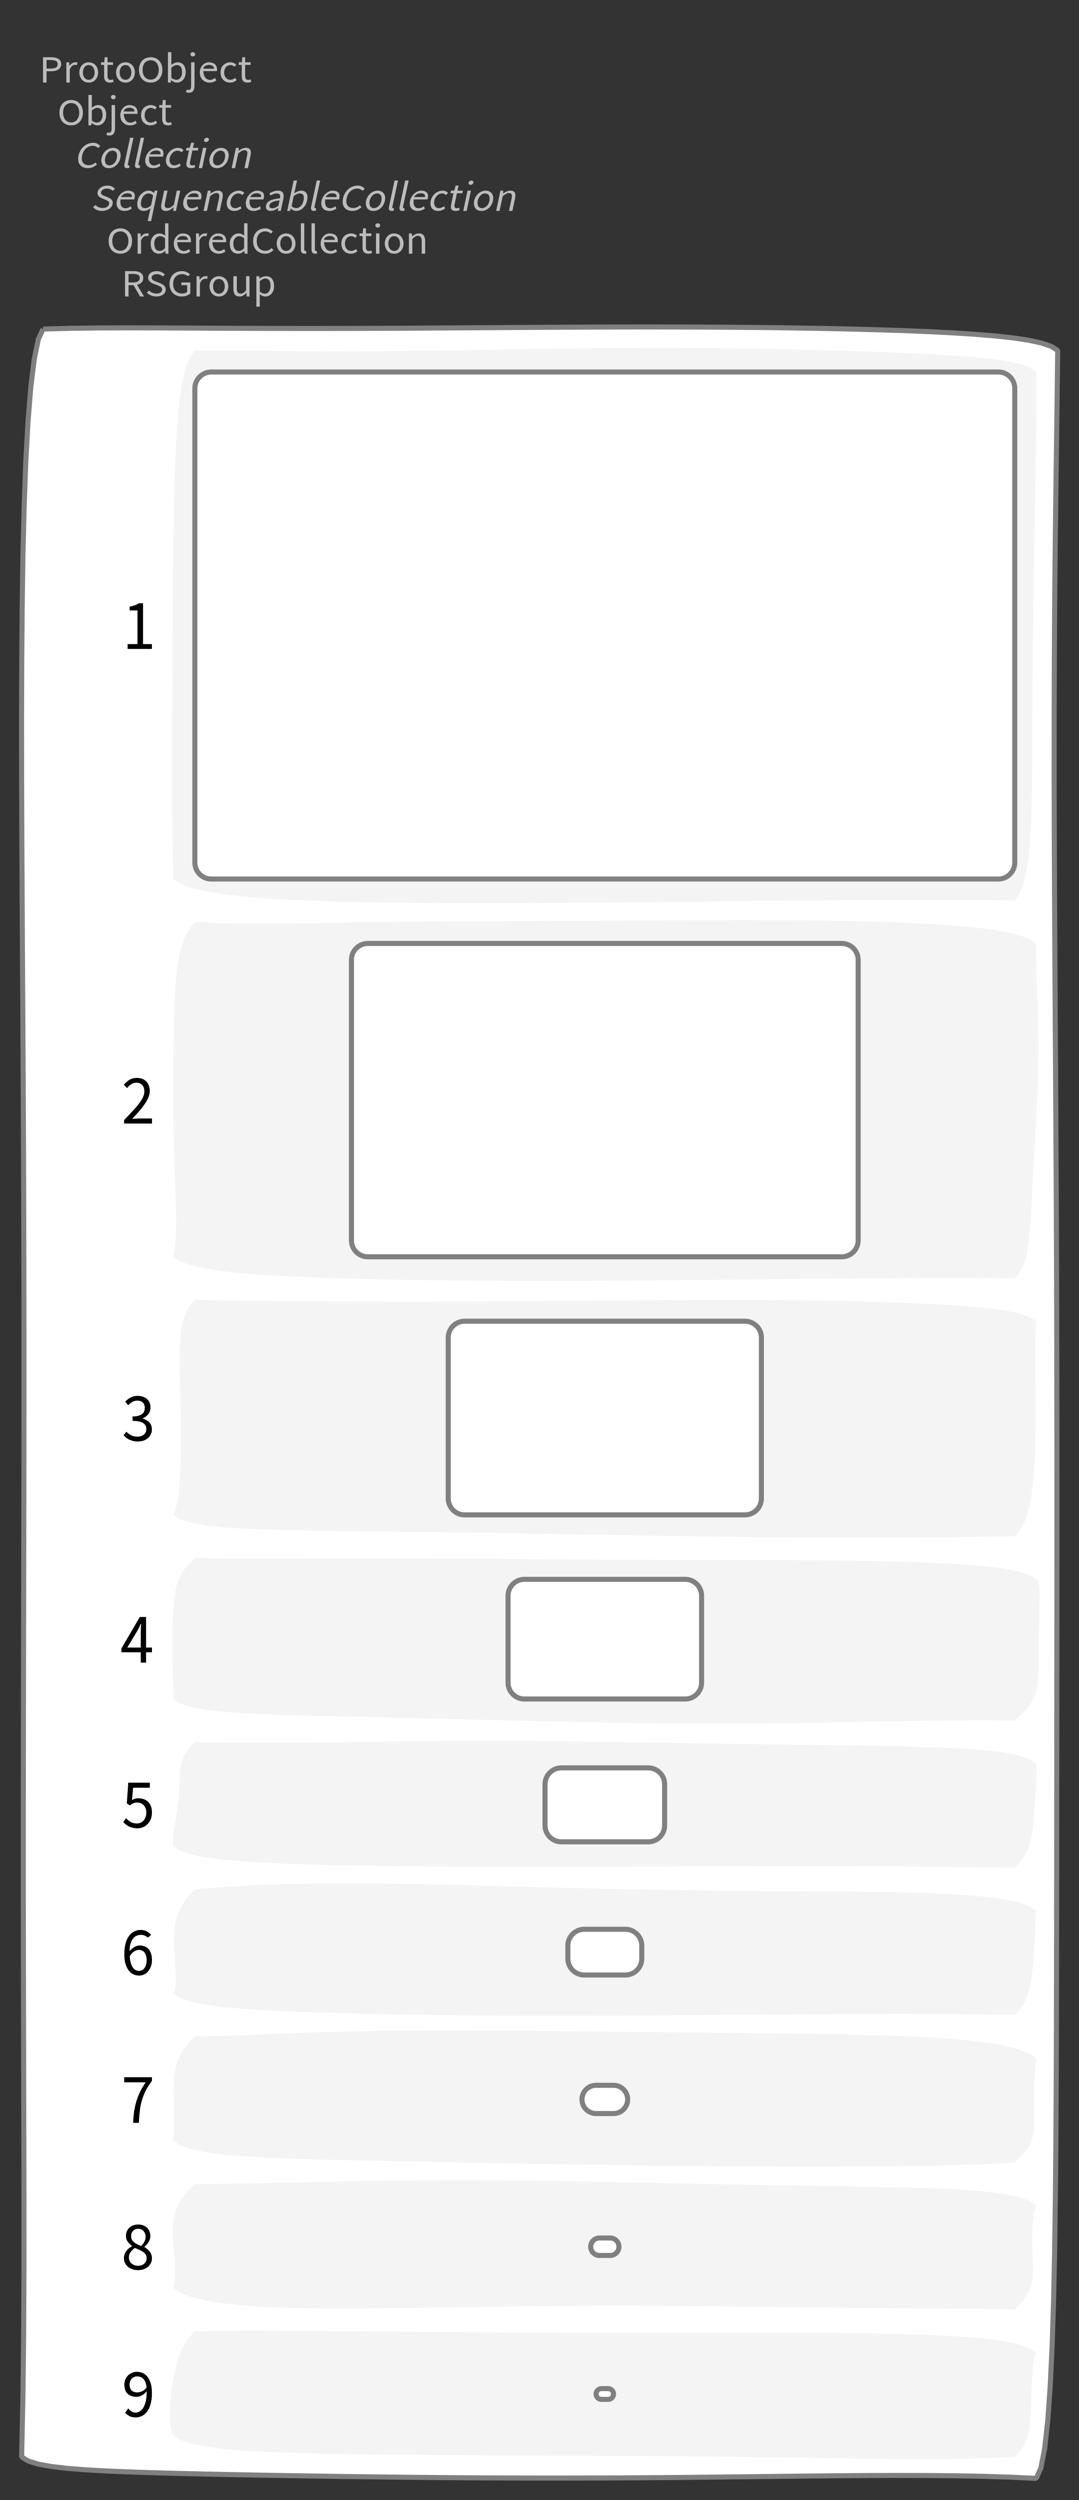 <?xml version="1.0" encoding="UTF-8"?>
<svg xmlns="http://www.w3.org/2000/svg" xmlns:xlink="http://www.w3.org/1999/xlink" width="212.94pt" height="493.112pt" viewBox="0 0 212.94 493.112" version="1.1">
<rect x="0" y="0" width="212.94" height="493.112" fill="#333333" stroke="none"/>
<defs>
<g>
<symbol overflow="visible" id="glyph0-0">
<path style="stroke:none;" d="M 0.953 0 L 0.953 -5.5 L 4.875 -5.5 L 4.875 0 Z M 1.844 -0.484 L 3.953 -0.484 L 3.359 -1.578 L 2.922 -2.438 L 2.891 -2.438 L 2.453 -1.578 Z M 2.891 -3.25 L 2.922 -3.25 L 3.328 -4.016 L 3.875 -5 L 1.938 -5 L 2.484 -4.016 Z M 1.484 -0.922 L 2.531 -2.828 L 1.484 -4.766 Z M 4.312 -0.922 L 4.312 -4.766 L 3.281 -2.828 Z M 4.312 -0.922 "/>
</symbol>
<symbol overflow="visible" id="glyph0-1">
<path style="stroke:none;" d="M 0.734 0 L 0.734 -5 L 2.281 -5 C 2.582 -5 2.859 -4.973 3.109 -4.922 C 3.359 -4.867 3.57 -4.789 3.75 -4.688 C 3.926 -4.582 4.062 -4.445 4.156 -4.281 C 4.258 -4.113 4.312 -3.898 4.312 -3.641 C 4.312 -3.41 4.258 -3.203 4.156 -3.016 C 4.062 -2.836 3.926 -2.691 3.75 -2.578 C 3.57 -2.461 3.363 -2.375 3.125 -2.312 C 2.883 -2.258 2.613 -2.234 2.312 -2.234 L 1.422 -2.234 L 1.422 0 Z M 1.422 -2.766 L 2.234 -2.766 C 2.703 -2.766 3.051 -2.832 3.281 -2.969 C 3.508 -3.113 3.625 -3.336 3.625 -3.641 C 3.625 -3.941 3.504 -4.148 3.266 -4.266 C 3.023 -4.391 2.672 -4.453 2.203 -4.453 L 1.422 -4.453 Z M 1.422 -2.766 "/>
</symbol>
<symbol overflow="visible" id="glyph0-2">
<path style="stroke:none;" d="M 0.672 0 L 0.672 -4 L 1.234 -4 L 1.297 -3.281 L 1.312 -3.281 C 1.445 -3.508 1.613 -3.688 1.812 -3.812 C 2.008 -3.938 2.223 -4 2.453 -4 C 2.609 -4 2.75 -4.004 2.875 -4.016 L 2.75 -3.438 C 2.688 -3.457 2.625 -3.473 2.562 -3.484 C 2.508 -3.492 2.441 -3.5 2.359 -3.5 C 2.191 -3.5 2.016 -3.43 1.828 -3.297 C 1.648 -3.16 1.488 -2.922 1.344 -2.578 L 1.344 0 Z M 0.672 0 "/>
</symbol>
<symbol overflow="visible" id="glyph0-3">
<path style="stroke:none;" d="M 2.234 0 C 1.984 0 1.742 -0.039 1.516 -0.125 C 1.297 -0.219 1.102 -0.348 0.938 -0.516 C 0.77 -0.691 0.633 -0.906 0.531 -1.156 C 0.426 -1.406 0.375 -1.688 0.375 -2 C 0.375 -2.312 0.426 -2.594 0.531 -2.844 C 0.633 -3.094 0.77 -3.301 0.938 -3.469 C 1.102 -3.645 1.297 -3.773 1.516 -3.859 C 1.742 -3.953 1.984 -4 2.234 -4 C 2.484 -4 2.719 -3.953 2.938 -3.859 C 3.156 -3.773 3.348 -3.645 3.516 -3.469 C 3.691 -3.301 3.828 -3.094 3.922 -2.844 C 4.023 -2.594 4.078 -2.312 4.078 -2 C 4.078 -1.688 4.023 -1.406 3.922 -1.156 C 3.828 -0.906 3.691 -0.691 3.516 -0.516 C 3.348 -0.348 3.156 -0.219 2.938 -0.125 C 2.719 -0.039 2.484 0 2.234 0 Z M 2.234 -0.547 C 2.398 -0.547 2.555 -0.582 2.703 -0.656 C 2.848 -0.727 2.969 -0.828 3.062 -0.953 C 3.164 -1.078 3.242 -1.227 3.297 -1.406 C 3.359 -1.582 3.391 -1.781 3.391 -2 C 3.391 -2.207 3.359 -2.398 3.297 -2.578 C 3.242 -2.766 3.164 -2.922 3.062 -3.047 C 2.969 -3.18 2.848 -3.281 2.703 -3.344 C 2.555 -3.414 2.398 -3.453 2.234 -3.453 C 2.055 -3.453 1.895 -3.414 1.75 -3.344 C 1.613 -3.281 1.492 -3.18 1.391 -3.047 C 1.297 -2.922 1.219 -2.766 1.156 -2.578 C 1.102 -2.398 1.078 -2.207 1.078 -2 C 1.078 -1.781 1.102 -1.582 1.156 -1.406 C 1.219 -1.227 1.297 -1.078 1.391 -0.953 C 1.492 -0.828 1.613 -0.727 1.75 -0.656 C 1.895 -0.582 2.055 -0.547 2.234 -0.547 Z M 2.234 -0.547 "/>
</symbol>
<symbol overflow="visible" id="glyph0-4">
<path style="stroke:none;" d="M 1.938 0 C 1.719 0 1.535 -0.031 1.391 -0.094 C 1.242 -0.156 1.125 -0.242 1.031 -0.359 C 0.945 -0.473 0.883 -0.609 0.844 -0.766 C 0.812 -0.93 0.797 -1.109 0.797 -1.297 L 0.797 -3.484 L 0.203 -3.484 L 0.203 -4 L 0.828 -4 L 0.906 -5 L 1.469 -5 L 1.469 -4 L 2.547 -4 L 2.547 -3.484 L 1.469 -3.484 L 1.469 -1.297 C 1.469 -1.055 1.516 -0.867 1.609 -0.734 C 1.703 -0.598 1.863 -0.531 2.094 -0.531 C 2.164 -0.531 2.242 -0.539 2.328 -0.562 C 2.41 -0.582 2.484 -0.609 2.547 -0.641 L 2.672 -0.141 C 2.566 -0.098 2.445 -0.062 2.312 -0.031 C 2.188 -0.008 2.062 0 1.938 0 Z M 1.938 0 "/>
</symbol>
<symbol overflow="visible" id="glyph0-5">
<path style="stroke:none;" d="M 2.734 0 C 2.391 0 2.078 -0.055 1.797 -0.172 C 1.516 -0.297 1.27 -0.461 1.062 -0.672 C 0.863 -0.891 0.707 -1.156 0.594 -1.469 C 0.477 -1.781 0.422 -2.129 0.422 -2.516 C 0.422 -2.898 0.477 -3.242 0.594 -3.547 C 0.707 -3.859 0.863 -4.117 1.062 -4.328 C 1.27 -4.547 1.516 -4.711 1.797 -4.828 C 2.078 -4.941 2.391 -5 2.734 -5 C 3.078 -5 3.391 -4.941 3.672 -4.828 C 3.953 -4.711 4.191 -4.547 4.391 -4.328 C 4.598 -4.117 4.758 -3.859 4.875 -3.547 C 4.988 -3.242 5.047 -2.898 5.047 -2.516 C 5.047 -2.129 4.988 -1.781 4.875 -1.469 C 4.758 -1.156 4.598 -0.891 4.391 -0.672 C 4.191 -0.461 3.953 -0.297 3.672 -0.172 C 3.391 -0.055 3.078 0 2.734 0 Z M 2.734 -0.578 C 2.973 -0.578 3.191 -0.625 3.391 -0.719 C 3.586 -0.812 3.754 -0.941 3.891 -1.109 C 4.023 -1.285 4.129 -1.488 4.203 -1.719 C 4.285 -1.957 4.328 -2.223 4.328 -2.516 C 4.328 -2.805 4.285 -3.066 4.203 -3.297 C 4.129 -3.535 4.023 -3.734 3.891 -3.891 C 3.754 -4.055 3.586 -4.18 3.391 -4.266 C 3.191 -4.359 2.973 -4.406 2.734 -4.406 C 2.492 -4.406 2.273 -4.359 2.078 -4.266 C 1.879 -4.18 1.707 -4.055 1.562 -3.891 C 1.426 -3.734 1.32 -3.535 1.25 -3.297 C 1.176 -3.066 1.141 -2.805 1.141 -2.516 C 1.141 -2.223 1.176 -1.957 1.25 -1.719 C 1.32 -1.488 1.426 -1.285 1.562 -1.109 C 1.707 -0.941 1.879 -0.812 2.078 -0.719 C 2.273 -0.625 2.492 -0.578 2.734 -0.578 Z M 2.734 -0.578 "/>
</symbol>
<symbol overflow="visible" id="glyph0-6">
<path style="stroke:none;" d="M 2.453 0 C 2.266 0 2.066 -0.039 1.859 -0.125 C 1.66 -0.207 1.473 -0.328 1.297 -0.484 L 1.281 -0.484 L 1.219 0 L 0.672 0 L 0.672 -6 L 1.344 -6 L 1.344 -4.266 L 1.328 -3.469 C 1.516 -3.625 1.711 -3.75 1.922 -3.844 C 2.141 -3.945 2.359 -4 2.578 -4 C 2.836 -4 3.066 -3.953 3.266 -3.859 C 3.461 -3.766 3.629 -3.633 3.766 -3.469 C 3.898 -3.301 4 -3.098 4.062 -2.859 C 4.133 -2.617 4.172 -2.352 4.172 -2.062 C 4.172 -1.738 4.125 -1.445 4.031 -1.188 C 3.938 -0.938 3.812 -0.723 3.656 -0.547 C 3.5 -0.367 3.316 -0.234 3.109 -0.141 C 2.898 -0.047 2.68 0 2.453 0 Z M 2.328 -0.547 C 2.492 -0.547 2.645 -0.582 2.781 -0.656 C 2.926 -0.727 3.047 -0.828 3.141 -0.953 C 3.242 -1.078 3.32 -1.234 3.375 -1.422 C 3.438 -1.617 3.469 -1.832 3.469 -2.062 C 3.469 -2.258 3.445 -2.441 3.406 -2.609 C 3.375 -2.785 3.316 -2.938 3.234 -3.062 C 3.148 -3.188 3.039 -3.281 2.906 -3.344 C 2.77 -3.414 2.609 -3.453 2.422 -3.453 C 2.098 -3.453 1.738 -3.281 1.344 -2.938 L 1.344 -0.953 C 1.52 -0.805 1.691 -0.703 1.859 -0.641 C 2.035 -0.578 2.191 -0.547 2.328 -0.547 Z M 2.328 -0.547 "/>
</symbol>
<symbol overflow="visible" id="glyph0-7">
<path style="stroke:none;" d="M 0.266 2 C 0.141 2 0.031 1.988 -0.062 1.969 C -0.164 1.945 -0.254 1.922 -0.328 1.891 L -0.188 1.391 C -0.133 1.41 -0.078 1.426 -0.016 1.438 C 0.047 1.445 0.113 1.453 0.188 1.453 C 0.383 1.453 0.516 1.379 0.578 1.234 C 0.648 1.086 0.688 0.891 0.688 0.641 L 0.688 -4 L 1.359 -4 L 1.359 0.609 C 1.359 1.023 1.273 1.359 1.109 1.609 C 0.941 1.867 0.66 2 0.266 2 Z M 1.031 -5.156 C 0.895 -5.156 0.781 -5.191 0.688 -5.266 C 0.602 -5.348 0.562 -5.453 0.562 -5.578 C 0.562 -5.703 0.602 -5.801 0.688 -5.875 C 0.781 -5.957 0.895 -6 1.031 -6 C 1.156 -6 1.258 -5.957 1.344 -5.875 C 1.438 -5.801 1.484 -5.703 1.484 -5.578 C 1.484 -5.453 1.438 -5.348 1.344 -5.266 C 1.258 -5.191 1.156 -5.156 1.031 -5.156 Z M 1.031 -5.156 "/>
</symbol>
<symbol overflow="visible" id="glyph0-8">
<path style="stroke:none;" d="M 2.297 0 C 2.023 0 1.77 -0.047 1.531 -0.141 C 1.301 -0.234 1.098 -0.363 0.922 -0.531 C 0.754 -0.695 0.617 -0.906 0.516 -1.156 C 0.422 -1.406 0.375 -1.688 0.375 -2 C 0.375 -2.312 0.426 -2.586 0.531 -2.828 C 0.633 -3.078 0.77 -3.285 0.938 -3.453 C 1.102 -3.629 1.289 -3.766 1.5 -3.859 C 1.719 -3.953 1.941 -4 2.172 -4 C 2.422 -4 2.645 -3.961 2.844 -3.891 C 3.051 -3.828 3.223 -3.734 3.359 -3.609 C 3.492 -3.484 3.594 -3.332 3.656 -3.156 C 3.727 -2.977 3.766 -2.781 3.766 -2.562 C 3.766 -2.5 3.766 -2.441 3.766 -2.391 C 3.766 -2.336 3.758 -2.297 3.75 -2.266 L 1.047 -2.266 C 1.078 -1.734 1.207 -1.312 1.438 -1 C 1.676 -0.688 1.988 -0.531 2.375 -0.531 C 2.57 -0.531 2.75 -0.566 2.906 -0.641 C 3.07 -0.711 3.227 -0.805 3.375 -0.922 L 3.609 -0.406 C 3.43 -0.289 3.234 -0.191 3.016 -0.109 C 2.805 -0.035 2.566 0 2.297 0 Z M 1.031 -2.734 L 3.172 -2.734 C 3.172 -2.973 3.082 -3.156 2.906 -3.281 C 2.738 -3.414 2.5 -3.484 2.188 -3.484 C 2.039 -3.484 1.906 -3.469 1.781 -3.438 C 1.656 -3.406 1.539 -3.359 1.438 -3.297 C 1.332 -3.234 1.242 -3.156 1.172 -3.062 C 1.109 -2.969 1.062 -2.859 1.031 -2.734 Z M 1.031 -2.734 "/>
</symbol>
<symbol overflow="visible" id="glyph0-9">
<path style="stroke:none;" d="M 2.25 0 C 1.988 0 1.742 -0.039 1.516 -0.125 C 1.285 -0.219 1.086 -0.348 0.922 -0.516 C 0.754 -0.691 0.617 -0.906 0.516 -1.156 C 0.422 -1.406 0.375 -1.688 0.375 -2 C 0.375 -2.312 0.426 -2.594 0.531 -2.844 C 0.633 -3.094 0.773 -3.301 0.953 -3.469 C 1.129 -3.645 1.332 -3.773 1.562 -3.859 C 1.801 -3.953 2.051 -4 2.312 -4 C 2.57 -4 2.797 -3.953 2.984 -3.859 C 3.172 -3.773 3.332 -3.672 3.469 -3.547 L 3.125 -3.125 C 3.008 -3.227 2.883 -3.305 2.75 -3.359 C 2.625 -3.422 2.484 -3.453 2.328 -3.453 C 2.148 -3.453 1.984 -3.414 1.828 -3.344 C 1.672 -3.281 1.535 -3.18 1.422 -3.047 C 1.316 -2.922 1.234 -2.766 1.172 -2.578 C 1.109 -2.398 1.078 -2.207 1.078 -2 C 1.078 -1.781 1.109 -1.582 1.172 -1.406 C 1.234 -1.227 1.316 -1.078 1.422 -0.953 C 1.523 -0.828 1.656 -0.727 1.812 -0.656 C 1.969 -0.582 2.133 -0.547 2.312 -0.547 C 2.5 -0.547 2.672 -0.582 2.828 -0.656 C 2.984 -0.727 3.125 -0.816 3.25 -0.922 L 3.547 -0.5 C 3.367 -0.344 3.172 -0.219 2.953 -0.125 C 2.734 -0.039 2.5 0 2.25 0 Z M 2.25 0 "/>
</symbol>
<symbol overflow="visible" id="glyph0-10">
<path style="stroke:none;" d="M 2.047 0 C 1.535 0 1.129 -0.172 0.828 -0.516 C 0.535 -0.859 0.391 -1.352 0.391 -2 C 0.391 -2.301 0.438 -2.578 0.531 -2.828 C 0.625 -3.078 0.75 -3.285 0.906 -3.453 C 1.07 -3.629 1.258 -3.766 1.469 -3.859 C 1.676 -3.953 1.895 -4 2.125 -4 C 2.352 -4 2.551 -3.957 2.719 -3.875 C 2.895 -3.801 3.07 -3.695 3.25 -3.562 L 3.219 -4.297 L 3.219 -6 L 3.891 -6 L 3.891 0 L 3.328 0 L 3.281 -0.547 L 3.25 -0.547 C 3.094 -0.398 2.91 -0.27 2.703 -0.156 C 2.492 -0.051 2.273 0 2.047 0 Z M 2.188 -0.547 C 2.375 -0.547 2.551 -0.586 2.719 -0.672 C 2.883 -0.766 3.051 -0.898 3.219 -1.078 L 3.219 -3.062 C 3.039 -3.195 2.875 -3.297 2.719 -3.359 C 2.562 -3.422 2.398 -3.453 2.234 -3.453 C 2.078 -3.453 1.926 -3.414 1.781 -3.344 C 1.645 -3.27 1.523 -3.172 1.422 -3.047 C 1.316 -2.922 1.234 -2.77 1.172 -2.594 C 1.117 -2.414 1.094 -2.219 1.094 -2 C 1.094 -1.539 1.188 -1.18 1.375 -0.922 C 1.562 -0.672 1.832 -0.547 2.188 -0.547 Z M 2.188 -0.547 "/>
</symbol>
<symbol overflow="visible" id="glyph0-11">
<path style="stroke:none;" d="M 2.781 0 C 2.438 0 2.125 -0.055 1.844 -0.172 C 1.562 -0.285 1.312 -0.445 1.094 -0.656 C 0.883 -0.863 0.719 -1.125 0.594 -1.438 C 0.477 -1.758 0.422 -2.113 0.422 -2.5 C 0.422 -2.883 0.484 -3.227 0.609 -3.531 C 0.734 -3.844 0.898 -4.109 1.109 -4.328 C 1.328 -4.547 1.582 -4.711 1.875 -4.828 C 2.164 -4.941 2.484 -5 2.828 -5 C 3.148 -5 3.438 -4.93 3.688 -4.797 C 3.938 -4.672 4.145 -4.52 4.312 -4.344 L 3.938 -3.969 C 3.789 -4.102 3.625 -4.207 3.438 -4.281 C 3.258 -4.363 3.055 -4.406 2.828 -4.406 C 2.578 -4.406 2.344 -4.359 2.125 -4.266 C 1.914 -4.18 1.738 -4.055 1.594 -3.891 C 1.445 -3.734 1.332 -3.535 1.25 -3.297 C 1.176 -3.055 1.141 -2.797 1.141 -2.516 C 1.141 -2.211 1.176 -1.941 1.25 -1.703 C 1.332 -1.473 1.441 -1.273 1.578 -1.109 C 1.723 -0.941 1.898 -0.812 2.109 -0.719 C 2.316 -0.625 2.551 -0.578 2.812 -0.578 C 3.07 -0.578 3.301 -0.617 3.5 -0.703 C 3.695 -0.797 3.883 -0.93 4.062 -1.109 L 4.438 -0.734 C 4.219 -0.504 3.973 -0.32 3.703 -0.188 C 3.441 -0.062 3.133 0 2.781 0 Z M 2.781 0 "/>
</symbol>
<symbol overflow="visible" id="glyph0-12">
<path style="stroke:none;" d="M 1.391 0 C 1.129 0 0.941 -0.078 0.828 -0.234 C 0.723 -0.391 0.672 -0.613 0.672 -0.906 L 0.672 -6 L 1.344 -6 L 1.344 -0.844 C 1.344 -0.727 1.363 -0.648 1.406 -0.609 C 1.445 -0.566 1.492 -0.547 1.547 -0.547 C 1.566 -0.547 1.582 -0.547 1.594 -0.547 C 1.613 -0.547 1.645 -0.551 1.688 -0.562 L 1.781 -0.062 C 1.738 -0.039 1.688 -0.023 1.625 -0.016 C 1.562 -0.004 1.484 0 1.391 0 Z M 1.391 0 "/>
</symbol>
<symbol overflow="visible" id="glyph0-13">
<path style="stroke:none;" d="M 0.672 0 L 0.672 -4 L 1.344 -4 L 1.344 0 Z M 1.016 -5.156 C 0.891 -5.156 0.781 -5.191 0.688 -5.266 C 0.594 -5.348 0.547 -5.453 0.547 -5.578 C 0.547 -5.703 0.594 -5.801 0.688 -5.875 C 0.781 -5.957 0.891 -6 1.016 -6 C 1.148 -6 1.258 -5.957 1.344 -5.875 C 1.438 -5.801 1.484 -5.703 1.484 -5.578 C 1.484 -5.453 1.438 -5.348 1.344 -5.266 C 1.258 -5.191 1.148 -5.156 1.016 -5.156 Z M 1.016 -5.156 "/>
</symbol>
<symbol overflow="visible" id="glyph0-14">
<path style="stroke:none;" d="M 0.672 0 L 0.672 -4 L 1.234 -4 L 1.297 -3.438 L 1.312 -3.438 C 1.508 -3.594 1.711 -3.723 1.922 -3.828 C 2.129 -3.941 2.375 -4 2.656 -4 C 3.082 -4 3.391 -3.867 3.578 -3.609 C 3.773 -3.359 3.875 -2.984 3.875 -2.484 L 3.875 0 L 3.203 0 L 3.203 -2.453 C 3.203 -2.828 3.141 -3.098 3.016 -3.266 C 2.898 -3.441 2.711 -3.531 2.453 -3.531 C 2.234 -3.531 2.047 -3.473 1.891 -3.359 C 1.734 -3.254 1.551 -3.102 1.344 -2.906 L 1.344 0 Z M 0.672 0 "/>
</symbol>
<symbol overflow="visible" id="glyph0-15">
<path style="stroke:none;" d="M 0.734 0 L 0.734 -5 L 2.422 -5 C 2.703 -5 2.957 -4.973 3.188 -4.922 C 3.426 -4.879 3.629 -4.801 3.797 -4.688 C 3.961 -4.582 4.094 -4.445 4.188 -4.281 C 4.281 -4.113 4.328 -3.906 4.328 -3.656 C 4.328 -3.281 4.219 -2.984 4 -2.766 C 3.781 -2.547 3.484 -2.395 3.109 -2.312 L 4.484 0 L 3.703 0 L 2.406 -2.234 L 1.422 -2.234 L 1.422 0 Z M 1.422 -2.766 L 2.328 -2.766 C 2.754 -2.766 3.078 -2.836 3.297 -2.984 C 3.523 -3.129 3.641 -3.348 3.641 -3.641 C 3.641 -3.953 3.523 -4.164 3.297 -4.281 C 3.078 -4.395 2.754 -4.453 2.328 -4.453 L 1.422 -4.453 Z M 1.422 -2.766 "/>
</symbol>
<symbol overflow="visible" id="glyph0-16">
<path style="stroke:none;" d="M 2.234 0 C 1.859 0 1.508 -0.066 1.188 -0.203 C 0.863 -0.336 0.582 -0.52 0.344 -0.75 L 0.75 -1.172 C 0.945 -0.992 1.176 -0.848 1.438 -0.734 C 1.695 -0.629 1.969 -0.578 2.25 -0.578 C 2.602 -0.578 2.879 -0.648 3.078 -0.797 C 3.273 -0.941 3.375 -1.133 3.375 -1.375 C 3.375 -1.477 3.348 -1.57 3.297 -1.656 C 3.254 -1.75 3.191 -1.828 3.109 -1.891 C 3.035 -1.953 2.941 -2.004 2.828 -2.047 C 2.723 -2.098 2.609 -2.148 2.484 -2.203 L 1.703 -2.5 C 1.578 -2.539 1.445 -2.598 1.312 -2.672 C 1.188 -2.742 1.07 -2.828 0.969 -2.922 C 0.863 -3.023 0.773 -3.141 0.703 -3.266 C 0.641 -3.398 0.609 -3.555 0.609 -3.734 C 0.609 -3.91 0.648 -4.078 0.734 -4.234 C 0.816 -4.391 0.93 -4.523 1.078 -4.641 C 1.234 -4.754 1.414 -4.844 1.625 -4.906 C 1.832 -4.969 2.062 -5 2.312 -5 C 2.633 -5 2.93 -4.938 3.203 -4.812 C 3.473 -4.695 3.707 -4.539 3.906 -4.344 L 3.531 -3.969 C 3.363 -4.102 3.18 -4.207 2.984 -4.281 C 2.785 -4.363 2.562 -4.406 2.312 -4.406 C 2.008 -4.406 1.766 -4.344 1.578 -4.219 C 1.391 -4.094 1.297 -3.926 1.297 -3.719 C 1.297 -3.602 1.32 -3.504 1.375 -3.422 C 1.426 -3.336 1.492 -3.266 1.578 -3.203 C 1.672 -3.148 1.77 -3.098 1.875 -3.047 C 1.977 -3.004 2.086 -2.961 2.203 -2.922 L 2.969 -2.625 C 3.113 -2.57 3.254 -2.504 3.391 -2.422 C 3.535 -2.348 3.656 -2.258 3.75 -2.156 C 3.852 -2.062 3.93 -1.945 3.984 -1.812 C 4.047 -1.688 4.078 -1.535 4.078 -1.359 C 4.078 -1.172 4.035 -0.992 3.953 -0.828 C 3.867 -0.66 3.742 -0.516 3.578 -0.391 C 3.422 -0.273 3.227 -0.18 3 -0.109 C 2.781 -0.035 2.523 0 2.234 0 Z M 2.234 0 "/>
</symbol>
<symbol overflow="visible" id="glyph0-17">
<path style="stroke:none;" d="M 2.859 0 C 2.504 0 2.176 -0.055 1.875 -0.172 C 1.582 -0.285 1.328 -0.445 1.109 -0.656 C 0.898 -0.863 0.734 -1.125 0.609 -1.438 C 0.484 -1.758 0.422 -2.113 0.422 -2.5 C 0.422 -2.883 0.484 -3.227 0.609 -3.531 C 0.734 -3.844 0.906 -4.109 1.125 -4.328 C 1.344 -4.547 1.602 -4.711 1.906 -4.828 C 2.219 -4.941 2.551 -5 2.906 -5 C 3.094 -5 3.266 -4.977 3.422 -4.938 C 3.578 -4.906 3.719 -4.859 3.844 -4.797 C 3.977 -4.734 4.094 -4.664 4.188 -4.594 C 4.289 -4.52 4.383 -4.441 4.469 -4.359 L 4.078 -4 C 3.941 -4.113 3.781 -4.207 3.594 -4.281 C 3.414 -4.363 3.191 -4.406 2.922 -4.406 C 2.648 -4.406 2.406 -4.359 2.188 -4.266 C 1.969 -4.18 1.781 -4.055 1.625 -3.891 C 1.469 -3.734 1.348 -3.535 1.266 -3.297 C 1.18 -3.055 1.141 -2.797 1.141 -2.516 C 1.141 -2.211 1.176 -1.941 1.25 -1.703 C 1.332 -1.473 1.445 -1.273 1.594 -1.109 C 1.75 -0.941 1.938 -0.812 2.156 -0.719 C 2.383 -0.625 2.645 -0.578 2.938 -0.578 C 3.125 -0.578 3.301 -0.602 3.469 -0.656 C 3.645 -0.719 3.789 -0.797 3.906 -0.891 L 3.906 -2.234 L 2.766 -2.234 L 2.766 -2.766 L 4.531 -2.766 L 4.531 -0.609 C 4.352 -0.43 4.117 -0.285 3.828 -0.172 C 3.547 -0.055 3.223 0 2.859 0 Z M 2.859 0 "/>
</symbol>
<symbol overflow="visible" id="glyph0-18">
<path style="stroke:none;" d="M 1.844 0 C 1.414 0 1.102 -0.125 0.906 -0.375 C 0.719 -0.633 0.625 -1.02 0.625 -1.531 L 0.625 -4 L 1.297 -4 L 1.297 -1.609 C 1.297 -1.242 1.352 -0.977 1.469 -0.812 C 1.594 -0.645 1.785 -0.562 2.047 -0.562 C 2.254 -0.562 2.438 -0.613 2.594 -0.719 C 2.758 -0.82 2.938 -0.988 3.125 -1.219 L 3.125 -4 L 3.797 -4 L 3.797 0 L 3.25 0 L 3.188 -0.703 L 3.156 -0.703 C 2.969 -0.492 2.77 -0.32 2.562 -0.188 C 2.363 -0.062 2.125 0 1.844 0 Z M 1.844 0 "/>
</symbol>
<symbol overflow="visible" id="glyph0-19">
<path style="stroke:none;" d="M 0.672 2 L 0.672 -4 L 1.234 -4 L 1.297 -3.562 L 1.312 -3.562 C 1.5 -3.688 1.695 -3.789 1.906 -3.875 C 2.125 -3.957 2.352 -4 2.594 -4 C 2.852 -4 3.082 -3.953 3.281 -3.859 C 3.477 -3.766 3.641 -3.633 3.766 -3.469 C 3.898 -3.301 4 -3.098 4.062 -2.859 C 4.133 -2.617 4.172 -2.352 4.172 -2.062 C 4.172 -1.738 4.125 -1.445 4.031 -1.188 C 3.938 -0.938 3.812 -0.723 3.656 -0.547 C 3.5 -0.367 3.316 -0.234 3.109 -0.141 C 2.898 -0.047 2.68 0 2.453 0 C 2.266 0 2.078 -0.035 1.891 -0.109 C 1.703 -0.18 1.516 -0.289 1.328 -0.438 L 1.344 0.391 L 1.344 2 Z M 2.328 -0.547 C 2.492 -0.547 2.645 -0.582 2.781 -0.656 C 2.926 -0.727 3.047 -0.828 3.141 -0.953 C 3.242 -1.086 3.32 -1.254 3.375 -1.453 C 3.438 -1.648 3.469 -1.867 3.469 -2.109 C 3.469 -2.316 3.445 -2.508 3.406 -2.688 C 3.375 -2.863 3.316 -3.016 3.234 -3.141 C 3.148 -3.273 3.039 -3.375 2.906 -3.438 C 2.77 -3.508 2.609 -3.547 2.422 -3.547 C 2.254 -3.547 2.082 -3.5 1.906 -3.406 C 1.727 -3.312 1.539 -3.18 1.344 -3.016 L 1.344 -0.953 C 1.531 -0.805 1.707 -0.703 1.875 -0.641 C 2.039 -0.578 2.191 -0.547 2.328 -0.547 Z M 2.328 -0.547 "/>
</symbol>
<symbol overflow="visible" id="glyph1-0">
<path style="stroke:none;" d="M 0.953 0 L 2.125 -5.5 L 6.047 -5.5 L 4.875 0 Z M 1.953 -0.484 L 4.062 -0.484 L 3.688 -1.578 L 3.438 -2.438 L 3.406 -2.438 L 2.781 -1.578 Z M 3.578 -3.25 L 3.609 -3.25 L 4.188 -4.016 L 4.938 -5 L 3 -5 L 3.344 -4.016 Z M 1.688 -0.922 L 3.125 -2.828 L 2.5 -4.766 Z M 4.516 -0.922 L 5.328 -4.766 L 3.875 -2.828 Z M 4.516 -0.922 "/>
</symbol>
<symbol overflow="visible" id="glyph1-1">
<path style="stroke:none;" d="M 2.781 0 C 2.438 0 2.133 -0.055 1.875 -0.172 C 1.625 -0.285 1.41 -0.445 1.234 -0.656 C 1.066 -0.863 0.957 -1.125 0.906 -1.438 C 0.852 -1.758 0.867 -2.113 0.953 -2.5 C 1.035 -2.883 1.172 -3.227 1.359 -3.531 C 1.547 -3.844 1.77 -4.109 2.031 -4.328 C 2.289 -4.547 2.578 -4.711 2.891 -4.828 C 3.211 -4.941 3.547 -5 3.891 -5 C 4.211 -5 4.484 -4.93 4.703 -4.797 C 4.93 -4.672 5.109 -4.52 5.234 -4.344 L 4.781 -3.969 C 4.664 -4.102 4.523 -4.207 4.359 -4.281 C 4.191 -4.363 3.992 -4.406 3.766 -4.406 C 3.516 -4.406 3.27 -4.359 3.031 -4.266 C 2.801 -4.18 2.598 -4.055 2.422 -3.891 C 2.242 -3.734 2.086 -3.535 1.953 -3.297 C 1.828 -3.055 1.734 -2.797 1.672 -2.516 C 1.609 -2.211 1.586 -1.941 1.609 -1.703 C 1.641 -1.473 1.707 -1.273 1.812 -1.109 C 1.926 -0.941 2.078 -0.812 2.266 -0.719 C 2.453 -0.625 2.676 -0.578 2.938 -0.578 C 3.195 -0.578 3.43 -0.617 3.641 -0.703 C 3.859 -0.797 4.078 -0.93 4.297 -1.109 L 4.594 -0.734 C 4.32 -0.504 4.039 -0.32 3.75 -0.188 C 3.457 -0.062 3.133 0 2.781 0 Z M 2.781 0 "/>
</symbol>
<symbol overflow="visible" id="glyph1-2">
<path style="stroke:none;" d="M 2.234 0 C 1.984 0 1.754 -0.039 1.547 -0.125 C 1.348 -0.219 1.18 -0.348 1.047 -0.516 C 0.922 -0.691 0.832 -0.906 0.781 -1.156 C 0.727 -1.406 0.734 -1.688 0.797 -2 C 0.867 -2.312 0.984 -2.594 1.141 -2.844 C 1.297 -3.094 1.473 -3.301 1.672 -3.469 C 1.879 -3.645 2.102 -3.773 2.344 -3.859 C 2.582 -3.953 2.828 -4 3.078 -4 C 3.328 -4 3.551 -3.953 3.75 -3.859 C 3.957 -3.773 4.129 -3.645 4.266 -3.469 C 4.398 -3.301 4.488 -3.094 4.531 -2.844 C 4.582 -2.594 4.57 -2.312 4.5 -2 C 4.438 -1.688 4.328 -1.406 4.172 -1.156 C 4.023 -0.906 3.848 -0.691 3.641 -0.516 C 3.43 -0.348 3.207 -0.219 2.969 -0.125 C 2.727 -0.039 2.484 0 2.234 0 Z M 2.344 -0.547 C 2.508 -0.547 2.672 -0.582 2.828 -0.656 C 2.992 -0.727 3.141 -0.828 3.266 -0.953 C 3.398 -1.078 3.516 -1.227 3.609 -1.406 C 3.703 -1.582 3.77 -1.781 3.812 -2 C 3.852 -2.207 3.863 -2.398 3.844 -2.578 C 3.832 -2.766 3.789 -2.922 3.719 -3.047 C 3.645 -3.18 3.539 -3.281 3.406 -3.344 C 3.281 -3.414 3.133 -3.453 2.969 -3.453 C 2.789 -3.453 2.625 -3.414 2.469 -3.344 C 2.312 -3.281 2.172 -3.18 2.047 -3.047 C 1.922 -2.922 1.805 -2.766 1.703 -2.578 C 1.609 -2.398 1.539 -2.207 1.5 -2 C 1.457 -1.781 1.445 -1.582 1.469 -1.406 C 1.488 -1.227 1.531 -1.078 1.594 -0.953 C 1.664 -0.828 1.766 -0.727 1.891 -0.656 C 2.016 -0.582 2.164 -0.547 2.344 -0.547 Z M 2.344 -0.547 "/>
</symbol>
<symbol overflow="visible" id="glyph1-3">
<path style="stroke:none;" d="M 1.391 0 C 1.129 0 0.957 -0.078 0.875 -0.234 C 0.801 -0.391 0.797 -0.613 0.859 -0.906 L 1.953 -6 L 2.625 -6 L 1.516 -0.844 C 1.492 -0.727 1.5 -0.648 1.531 -0.609 C 1.562 -0.566 1.602 -0.547 1.656 -0.547 C 1.676 -0.547 1.691 -0.547 1.703 -0.547 C 1.723 -0.547 1.758 -0.551 1.812 -0.562 L 1.797 -0.062 C 1.742 -0.039 1.688 -0.023 1.625 -0.016 C 1.562 -0.004 1.484 0 1.391 0 Z M 1.391 0 "/>
</symbol>
<symbol overflow="visible" id="glyph1-4">
<path style="stroke:none;" d="M 2.297 0 C 2.023 0 1.781 -0.047 1.562 -0.141 C 1.352 -0.234 1.18 -0.363 1.047 -0.531 C 0.91 -0.695 0.816 -0.906 0.766 -1.156 C 0.723 -1.406 0.734 -1.688 0.797 -2 C 0.867 -2.312 0.984 -2.586 1.141 -2.828 C 1.297 -3.078 1.473 -3.285 1.672 -3.453 C 1.879 -3.629 2.098 -3.766 2.328 -3.859 C 2.555 -3.953 2.785 -4 3.016 -4 C 3.266 -4 3.484 -3.961 3.672 -3.891 C 3.867 -3.828 4.02 -3.734 4.125 -3.609 C 4.238 -3.484 4.305 -3.332 4.328 -3.156 C 4.359 -2.977 4.352 -2.781 4.312 -2.562 C 4.301 -2.5 4.285 -2.441 4.266 -2.391 C 4.254 -2.336 4.242 -2.297 4.234 -2.266 L 1.531 -2.266 C 1.445 -1.734 1.488 -1.312 1.656 -1 C 1.82 -0.688 2.098 -0.531 2.484 -0.531 C 2.68 -0.531 2.867 -0.566 3.047 -0.641 C 3.223 -0.711 3.398 -0.805 3.578 -0.922 L 3.703 -0.406 C 3.492 -0.289 3.273 -0.191 3.047 -0.109 C 2.816 -0.035 2.566 0 2.297 0 Z M 1.609 -2.734 L 3.75 -2.734 C 3.801 -2.973 3.754 -3.156 3.609 -3.281 C 3.461 -3.414 3.234 -3.484 2.922 -3.484 C 2.773 -3.484 2.633 -3.469 2.5 -3.438 C 2.375 -3.406 2.254 -3.359 2.141 -3.297 C 2.023 -3.234 1.922 -3.156 1.828 -3.062 C 1.742 -2.969 1.672 -2.859 1.609 -2.734 Z M 1.609 -2.734 "/>
</symbol>
<symbol overflow="visible" id="glyph1-5">
<path style="stroke:none;" d="M 2.25 0 C 1.988 0 1.754 -0.039 1.547 -0.125 C 1.336 -0.219 1.164 -0.348 1.031 -0.516 C 0.906 -0.691 0.816 -0.906 0.766 -1.156 C 0.723 -1.406 0.734 -1.688 0.797 -2 C 0.867 -2.312 0.984 -2.594 1.141 -2.844 C 1.297 -3.094 1.477 -3.301 1.688 -3.469 C 1.906 -3.645 2.141 -3.773 2.391 -3.859 C 2.641 -3.953 2.895 -4 3.156 -4 C 3.414 -4 3.629 -3.953 3.797 -3.859 C 3.973 -3.773 4.113 -3.672 4.219 -3.547 L 3.797 -3.125 C 3.703 -3.227 3.594 -3.305 3.469 -3.359 C 3.352 -3.422 3.219 -3.453 3.062 -3.453 C 2.883 -3.453 2.707 -3.414 2.531 -3.344 C 2.363 -3.281 2.211 -3.18 2.078 -3.047 C 1.941 -2.922 1.82 -2.766 1.719 -2.578 C 1.613 -2.398 1.539 -2.207 1.5 -2 C 1.457 -1.781 1.445 -1.582 1.469 -1.406 C 1.5 -1.227 1.551 -1.078 1.625 -0.953 C 1.695 -0.828 1.801 -0.727 1.938 -0.656 C 2.082 -0.582 2.242 -0.547 2.422 -0.547 C 2.609 -0.547 2.785 -0.582 2.953 -0.656 C 3.129 -0.727 3.297 -0.816 3.453 -0.922 L 3.656 -0.5 C 3.445 -0.344 3.223 -0.219 2.984 -0.125 C 2.742 -0.039 2.5 0 2.25 0 Z M 2.25 0 "/>
</symbol>
<symbol overflow="visible" id="glyph1-6">
<path style="stroke:none;" d="M 1.938 0 C 1.719 0 1.539 -0.031 1.406 -0.094 C 1.281 -0.156 1.18 -0.242 1.109 -0.359 C 1.047 -0.473 1.016 -0.609 1.016 -0.766 C 1.016 -0.93 1.035 -1.109 1.078 -1.297 L 1.531 -3.484 L 0.938 -3.484 L 1.047 -4 L 1.672 -4 L 1.969 -5 L 2.531 -5 L 2.312 -4 L 3.391 -4 L 3.281 -3.484 L 2.203 -3.484 L 1.75 -1.297 C 1.695 -1.055 1.703 -0.867 1.766 -0.734 C 1.828 -0.598 1.973 -0.531 2.203 -0.531 C 2.273 -0.531 2.352 -0.539 2.438 -0.562 C 2.531 -0.582 2.613 -0.609 2.688 -0.641 L 2.703 -0.141 C 2.586 -0.098 2.461 -0.062 2.328 -0.031 C 2.191 -0.008 2.062 0 1.938 0 Z M 1.938 0 "/>
</symbol>
<symbol overflow="visible" id="glyph1-7">
<path style="stroke:none;" d="M 0.672 0 L 1.516 -4 L 2.188 -4 L 1.344 0 Z M 2.109 -5.156 C 1.984 -5.156 1.879 -5.191 1.797 -5.266 C 1.723 -5.348 1.703 -5.453 1.734 -5.578 C 1.754 -5.703 1.82 -5.801 1.938 -5.875 C 2.051 -5.957 2.172 -6 2.297 -6 C 2.43 -6 2.531 -5.957 2.594 -5.875 C 2.664 -5.801 2.691 -5.703 2.672 -5.578 C 2.641 -5.453 2.57 -5.348 2.469 -5.266 C 2.363 -5.191 2.242 -5.156 2.109 -5.156 Z M 2.109 -5.156 "/>
</symbol>
<symbol overflow="visible" id="glyph1-8">
<path style="stroke:none;" d="M 0.672 0 L 1.516 -4 L 2.078 -4 L 2.031 -3.438 L 2.047 -3.438 C 2.273 -3.594 2.504 -3.723 2.734 -3.828 C 2.961 -3.941 3.219 -4 3.5 -4 C 3.926 -4 4.207 -3.867 4.344 -3.609 C 4.488 -3.359 4.508 -2.984 4.406 -2.484 L 3.875 0 L 3.203 0 L 3.719 -2.453 C 3.801 -2.828 3.801 -3.098 3.719 -3.266 C 3.633 -3.441 3.461 -3.531 3.203 -3.531 C 2.984 -3.531 2.785 -3.473 2.609 -3.359 C 2.43 -3.254 2.219 -3.102 1.969 -2.906 L 1.344 0 Z M 0.672 0 "/>
</symbol>
<symbol overflow="visible" id="glyph1-9">
<path style="stroke:none;" d="M 2.234 0 C 1.859 0 1.523 -0.066 1.234 -0.203 C 0.941 -0.336 0.695 -0.52 0.5 -0.75 L 1 -1.172 C 1.156 -0.992 1.352 -0.848 1.594 -0.734 C 1.832 -0.629 2.094 -0.578 2.375 -0.578 C 2.727 -0.578 3.02 -0.648 3.25 -0.797 C 3.477 -0.941 3.617 -1.133 3.672 -1.375 C 3.691 -1.477 3.688 -1.57 3.656 -1.656 C 3.625 -1.75 3.578 -1.828 3.516 -1.891 C 3.453 -1.953 3.367 -2.004 3.266 -2.047 C 3.172 -2.098 3.066 -2.148 2.953 -2.203 L 2.234 -2.5 C 2.117 -2.539 2.004 -2.598 1.891 -2.672 C 1.773 -2.742 1.676 -2.828 1.594 -2.922 C 1.508 -3.023 1.445 -3.141 1.406 -3.266 C 1.363 -3.398 1.363 -3.555 1.406 -3.734 C 1.438 -3.91 1.508 -4.078 1.625 -4.234 C 1.75 -4.391 1.895 -4.523 2.062 -4.641 C 2.238 -4.754 2.438 -4.844 2.656 -4.906 C 2.883 -4.969 3.125 -5 3.375 -5 C 3.695 -5 3.977 -4.938 4.219 -4.812 C 4.469 -4.695 4.672 -4.539 4.828 -4.344 L 4.375 -3.969 C 4.238 -4.102 4.078 -4.207 3.891 -4.281 C 3.711 -4.363 3.5 -4.406 3.25 -4.406 C 2.945 -4.406 2.688 -4.344 2.469 -4.219 C 2.258 -4.094 2.133 -3.926 2.094 -3.719 C 2.062 -3.602 2.062 -3.504 2.094 -3.422 C 2.133 -3.336 2.191 -3.266 2.266 -3.203 C 2.348 -3.148 2.438 -3.098 2.531 -3.047 C 2.625 -3.004 2.723 -2.961 2.828 -2.922 L 3.531 -2.625 C 3.664 -2.57 3.789 -2.504 3.906 -2.422 C 4.031 -2.348 4.129 -2.258 4.203 -2.156 C 4.285 -2.062 4.344 -1.945 4.375 -1.812 C 4.406 -1.688 4.398 -1.535 4.359 -1.359 C 4.328 -1.172 4.25 -0.992 4.125 -0.828 C 4.008 -0.66 3.859 -0.516 3.672 -0.391 C 3.484 -0.273 3.27 -0.18 3.031 -0.109 C 2.789 -0.035 2.523 0 2.234 0 Z M 2.234 0 "/>
</symbol>
<symbol overflow="visible" id="glyph1-10">
<path style="stroke:none;" d="M 2.797 2 L 3.156 0.312 L 3.359 -0.531 C 3.16 -0.375 2.945 -0.242 2.719 -0.141 C 2.5 -0.047 2.273 0 2.047 0 C 1.535 0 1.164 -0.172 0.938 -0.516 C 0.719 -0.859 0.676 -1.352 0.812 -2 C 0.875 -2.301 0.977 -2.578 1.125 -2.828 C 1.281 -3.078 1.457 -3.285 1.656 -3.453 C 1.852 -3.629 2.062 -3.766 2.281 -3.859 C 2.508 -3.953 2.738 -4 2.969 -4 C 3.195 -4 3.391 -3.957 3.547 -3.875 C 3.711 -3.801 3.867 -3.691 4.016 -3.547 L 4.031 -3.547 L 4.188 -4 L 4.734 -4 L 3.469 2 Z M 2.297 -0.547 C 2.484 -0.547 2.672 -0.586 2.859 -0.672 C 3.047 -0.766 3.242 -0.898 3.453 -1.078 L 3.875 -3.062 C 3.719 -3.195 3.566 -3.297 3.422 -3.359 C 3.285 -3.422 3.133 -3.453 2.969 -3.453 C 2.812 -3.453 2.656 -3.414 2.5 -3.344 C 2.344 -3.27 2.195 -3.172 2.062 -3.047 C 1.938 -2.922 1.828 -2.77 1.734 -2.594 C 1.641 -2.414 1.566 -2.219 1.516 -2 C 1.422 -1.539 1.438 -1.18 1.562 -0.922 C 1.695 -0.672 1.941 -0.547 2.297 -0.547 Z M 2.297 -0.547 "/>
</symbol>
<symbol overflow="visible" id="glyph1-11">
<path style="stroke:none;" d="M 1.844 0 C 1.414 0 1.129 -0.125 0.984 -0.375 C 0.848 -0.633 0.836 -1.02 0.953 -1.531 L 1.469 -4 L 2.141 -4 L 1.641 -1.609 C 1.555 -1.242 1.555 -0.977 1.641 -0.812 C 1.734 -0.645 1.91 -0.562 2.172 -0.562 C 2.379 -0.562 2.57 -0.613 2.75 -0.719 C 2.938 -0.82 3.148 -0.988 3.391 -1.219 L 3.969 -4 L 4.641 -4 L 3.797 0 L 3.25 0 L 3.344 -0.703 L 3.312 -0.703 C 3.07 -0.492 2.836 -0.32 2.609 -0.188 C 2.379 -0.062 2.125 0 1.844 0 Z M 1.844 0 "/>
</symbol>
<symbol overflow="visible" id="glyph1-12">
<path style="stroke:none;" d="M 1.594 0 C 1.258 0 1 -0.094 0.812 -0.281 C 0.633 -0.469 0.582 -0.734 0.656 -1.078 C 0.738 -1.492 1 -1.812 1.438 -2.031 C 1.875 -2.25 2.531 -2.406 3.406 -2.5 C 3.426 -2.613 3.438 -2.727 3.438 -2.844 C 3.445 -2.957 3.43 -3.062 3.391 -3.156 C 3.348 -3.25 3.281 -3.32 3.188 -3.375 C 3.094 -3.426 2.961 -3.453 2.797 -3.453 C 2.566 -3.453 2.344 -3.41 2.125 -3.328 C 1.906 -3.242 1.695 -3.148 1.5 -3.047 L 1.344 -3.5 C 1.551 -3.613 1.801 -3.723 2.094 -3.828 C 2.383 -3.941 2.691 -4 3.016 -4 C 3.504 -4 3.828 -3.852 3.984 -3.562 C 4.148 -3.27 4.18 -2.879 4.078 -2.391 L 3.562 0 L 3 0 L 3.078 -0.562 L 3.047 -0.562 C 2.816 -0.406 2.578 -0.27 2.328 -0.156 C 2.086 -0.051 1.844 0 1.594 0 Z M 1.906 -0.531 C 2.094 -0.531 2.281 -0.57 2.469 -0.656 C 2.664 -0.738 2.875 -0.863 3.094 -1.031 L 3.312 -2.078 C 2.969 -2.035 2.676 -1.984 2.438 -1.922 C 2.207 -1.867 2.016 -1.801 1.859 -1.719 C 1.703 -1.645 1.582 -1.555 1.5 -1.453 C 1.414 -1.359 1.359 -1.25 1.328 -1.125 C 1.285 -0.906 1.32 -0.75 1.438 -0.656 C 1.551 -0.57 1.707 -0.531 1.906 -0.531 Z M 1.906 -0.531 "/>
</symbol>
<symbol overflow="visible" id="glyph1-13">
<path style="stroke:none;" d="M 2.453 0 C 2.266 0 2.078 -0.039 1.891 -0.125 C 1.703 -0.207 1.539 -0.328 1.406 -0.484 L 1.391 -0.484 L 1.219 0 L 0.672 0 L 1.953 -6 L 2.625 -6 L 2.25 -4.266 L 2.062 -3.469 C 2.281 -3.625 2.504 -3.75 2.734 -3.844 C 2.973 -3.945 3.203 -4 3.422 -4 C 3.68 -4 3.898 -3.953 4.078 -3.859 C 4.266 -3.766 4.406 -3.633 4.5 -3.469 C 4.602 -3.301 4.66 -3.098 4.672 -2.859 C 4.691 -2.617 4.672 -2.352 4.609 -2.062 C 4.535 -1.738 4.426 -1.445 4.281 -1.188 C 4.133 -0.938 3.961 -0.723 3.766 -0.547 C 3.578 -0.367 3.367 -0.234 3.141 -0.141 C 2.91 -0.047 2.68 0 2.453 0 Z M 2.438 -0.547 C 2.602 -0.547 2.766 -0.582 2.922 -0.656 C 3.078 -0.727 3.219 -0.828 3.344 -0.953 C 3.477 -1.078 3.594 -1.234 3.688 -1.422 C 3.781 -1.617 3.852 -1.832 3.906 -2.062 C 3.945 -2.258 3.969 -2.441 3.969 -2.609 C 3.969 -2.785 3.938 -2.938 3.875 -3.062 C 3.82 -3.188 3.734 -3.281 3.609 -3.344 C 3.492 -3.414 3.344 -3.453 3.156 -3.453 C 2.832 -3.453 2.438 -3.281 1.969 -2.938 L 1.547 -0.953 C 1.691 -0.805 1.844 -0.703 2 -0.641 C 2.156 -0.578 2.301 -0.547 2.438 -0.547 Z M 2.438 -0.547 "/>
</symbol>
<symbol overflow="visible" id="glyph2-0">
<path style="stroke:none;" d="M 1.141 0 L 1.141 -8.797 L 7.703 -8.797 L 7.703 0 Z M 2.609 -0.766 L 6.203 -0.766 L 5.172 -2.531 L 4.453 -3.906 L 4.391 -3.906 L 3.641 -2.531 Z M 4.391 -5.156 L 4.453 -5.156 L 5.125 -6.406 L 6.062 -8 L 2.766 -8 L 3.703 -6.406 Z M 2 -1.453 L 3.781 -4.531 L 2 -7.625 Z M 6.812 -1.453 L 6.812 -7.625 L 5.047 -4.531 Z M 6.812 -1.453 "/>
</symbol>
<symbol overflow="visible" id="glyph2-1">
<path style="stroke:none;" d="M 1.047 0 L 1.047 -0.953 L 3 -0.953 L 3 -7.594 L 1.453 -7.594 L 1.453 -8.344 C 1.848 -8.426 2.188 -8.516 2.469 -8.609 C 2.758 -8.711 3.02 -8.844 3.25 -9 L 4.094 -9 L 4.094 -0.953 L 5.844 -0.953 L 5.844 0 Z M 1.047 0 "/>
</symbol>
<symbol overflow="visible" id="glyph2-2">
<path style="stroke:none;" d="M 0.531 0 L 0.531 -0.688 C 1.176 -1.352 1.742 -1.953 2.234 -2.484 C 2.734 -3.016 3.148 -3.508 3.484 -3.969 C 3.828 -4.426 4.086 -4.844 4.266 -5.219 C 4.441 -5.602 4.531 -5.977 4.531 -6.344 C 4.531 -6.844 4.395 -7.254 4.125 -7.578 C 3.863 -7.898 3.461 -8.062 2.922 -8.062 C 2.566 -8.062 2.238 -7.957 1.938 -7.75 C 1.633 -7.551 1.359 -7.301 1.109 -7 L 0.484 -7.656 C 0.836 -8.07 1.211 -8.398 1.609 -8.641 C 2.016 -8.879 2.492 -9 3.047 -9 C 3.836 -9 4.457 -8.766 4.906 -8.297 C 5.363 -7.828 5.594 -7.195 5.594 -6.406 C 5.594 -6 5.504 -5.582 5.328 -5.156 C 5.16 -4.738 4.922 -4.305 4.609 -3.859 C 4.305 -3.41 3.941 -2.941 3.516 -2.453 C 3.098 -1.973 2.633 -1.461 2.125 -0.922 C 2.363 -0.941 2.602 -0.957 2.844 -0.969 C 3.094 -0.988 3.332 -1 3.562 -1 L 6.031 -1 L 6.031 0 Z M 0.531 0 "/>
</symbol>
<symbol overflow="visible" id="glyph2-3">
<path style="stroke:none;" d="M 3.141 0 C 2.805 0 2.5 -0.035 2.219 -0.109 C 1.938 -0.18 1.68 -0.27 1.453 -0.375 C 1.223 -0.488 1.016 -0.617 0.828 -0.766 C 0.648 -0.91 0.488 -1.066 0.344 -1.234 L 0.906 -1.922 C 1.164 -1.672 1.461 -1.445 1.797 -1.25 C 2.141 -1.051 2.566 -0.953 3.078 -0.953 C 3.598 -0.953 4.02 -1.086 4.344 -1.359 C 4.676 -1.629 4.844 -1.992 4.844 -2.453 C 4.844 -2.68 4.797 -2.895 4.703 -3.094 C 4.609 -3.289 4.453 -3.461 4.234 -3.609 C 4.023 -3.766 3.742 -3.879 3.391 -3.953 C 3.047 -4.023 2.625 -4.062 2.125 -4.062 L 2.125 -4.938 C 2.57 -4.938 2.945 -4.977 3.25 -5.062 C 3.562 -5.156 3.812 -5.273 4 -5.422 C 4.195 -5.566 4.332 -5.742 4.406 -5.953 C 4.488 -6.172 4.531 -6.395 4.531 -6.625 C 4.531 -7.082 4.398 -7.438 4.141 -7.688 C 3.879 -7.938 3.52 -8.062 3.062 -8.062 C 2.707 -8.062 2.379 -7.973 2.078 -7.797 C 1.785 -7.629 1.508 -7.41 1.25 -7.141 L 0.672 -7.875 C 0.992 -8.195 1.352 -8.461 1.75 -8.672 C 2.145 -8.891 2.598 -9 3.109 -9 C 3.484 -9 3.82 -8.945 4.125 -8.844 C 4.438 -8.75 4.707 -8.602 4.938 -8.406 C 5.164 -8.219 5.344 -7.977 5.469 -7.688 C 5.594 -7.406 5.656 -7.082 5.656 -6.719 C 5.656 -6.176 5.508 -5.727 5.219 -5.375 C 4.938 -5.02 4.566 -4.75 4.109 -4.562 L 4.109 -4.516 C 4.359 -4.453 4.594 -4.359 4.812 -4.234 C 5.039 -4.117 5.238 -3.973 5.406 -3.797 C 5.582 -3.617 5.711 -3.41 5.797 -3.172 C 5.891 -2.941 5.938 -2.68 5.938 -2.391 C 5.938 -2.023 5.863 -1.691 5.719 -1.391 C 5.57 -1.098 5.375 -0.848 5.125 -0.641 C 4.875 -0.43 4.578 -0.27 4.234 -0.156 C 3.898 -0.051 3.535 0 3.141 0 Z M 3.141 0 "/>
</symbol>
<symbol overflow="visible" id="glyph2-4">
<path style="stroke:none;" d="M 4.047 0 L 4.047 -2.031 L 0.234 -2.031 L 0.234 -2.797 L 3.859 -9 L 5.094 -9 L 5.094 -2.969 L 6.25 -2.969 L 6.25 -2.031 L 5.094 -2.031 L 5.094 0 Z M 1.391 -2.969 L 4.047 -2.969 L 4.047 -5.781 C 4.047 -6.039 4.051 -6.348 4.062 -6.703 C 4.082 -7.066 4.102 -7.383 4.125 -7.656 L 4.062 -7.656 C 3.957 -7.414 3.848 -7.18 3.734 -6.953 C 3.617 -6.734 3.5 -6.508 3.375 -6.281 Z M 1.391 -2.969 "/>
</symbol>
<symbol overflow="visible" id="glyph2-5">
<path style="stroke:none;" d="M 3.125 0 C 2.781 0 2.469 -0.035 2.188 -0.109 C 1.906 -0.18 1.648 -0.27 1.422 -0.375 C 1.203 -0.488 1 -0.617 0.812 -0.766 C 0.633 -0.922 0.473 -1.078 0.328 -1.234 L 0.859 -2 C 1.109 -1.727 1.406 -1.484 1.75 -1.266 C 2.094 -1.055 2.516 -0.953 3.016 -0.953 C 3.273 -0.953 3.516 -1 3.734 -1.094 C 3.961 -1.195 4.16 -1.336 4.328 -1.516 C 4.492 -1.703 4.625 -1.926 4.719 -2.188 C 4.82 -2.445 4.875 -2.738 4.875 -3.062 C 4.875 -3.688 4.707 -4.176 4.375 -4.531 C 4.051 -4.895 3.613 -5.078 3.062 -5.078 C 2.77 -5.078 2.52 -5.031 2.312 -4.938 C 2.102 -4.844 1.867 -4.703 1.609 -4.516 L 1.031 -4.922 L 1.312 -9 L 5.562 -9 L 5.562 -8 L 2.266 -8 L 2.047 -5.562 C 2.242 -5.676 2.441 -5.766 2.641 -5.828 C 2.848 -5.891 3.082 -5.922 3.344 -5.922 C 3.707 -5.922 4.047 -5.863 4.359 -5.75 C 4.68 -5.645 4.961 -5.473 5.203 -5.234 C 5.453 -5.004 5.645 -4.707 5.781 -4.344 C 5.914 -3.988 5.984 -3.566 5.984 -3.078 C 5.984 -2.586 5.898 -2.148 5.734 -1.766 C 5.578 -1.391 5.363 -1.066 5.094 -0.797 C 4.832 -0.535 4.531 -0.336 4.188 -0.203 C 3.844 -0.066 3.488 0 3.125 0 Z M 3.125 0 "/>
</symbol>
<symbol overflow="visible" id="glyph2-6">
<path style="stroke:none;" d="M 3.578 0 C 3.16 0 2.77 -0.082 2.406 -0.25 C 2.051 -0.426 1.742 -0.691 1.484 -1.047 C 1.223 -1.398 1.016 -1.832 0.859 -2.344 C 0.711 -2.863 0.641 -3.473 0.641 -4.172 C 0.641 -5.047 0.727 -5.789 0.906 -6.406 C 1.082 -7.02 1.32 -7.516 1.625 -7.891 C 1.926 -8.273 2.27 -8.555 2.656 -8.734 C 3.039 -8.91 3.445 -9 3.875 -9 C 4.344 -9 4.742 -8.906 5.078 -8.719 C 5.41 -8.539 5.695 -8.316 5.938 -8.047 L 5.312 -7.484 C 5.133 -7.648 4.922 -7.781 4.672 -7.875 C 4.43 -7.977 4.18 -8.031 3.922 -8.031 C 3.629 -8.031 3.348 -7.973 3.078 -7.859 C 2.805 -7.754 2.566 -7.57 2.359 -7.312 C 2.16 -7.062 2 -6.727 1.875 -6.312 C 1.75 -5.906 1.68 -5.398 1.672 -4.797 C 1.941 -5.141 2.254 -5.414 2.609 -5.625 C 2.961 -5.832 3.316 -5.938 3.672 -5.938 C 4.398 -5.938 4.984 -5.695 5.422 -5.219 C 5.867 -4.738 6.094 -4.008 6.094 -3.031 C 6.094 -2.57 6.023 -2.16 5.891 -1.797 C 5.754 -1.43 5.57 -1.113 5.344 -0.844 C 5.113 -0.57 4.848 -0.363 4.547 -0.219 C 4.242 -0.07 3.922 0 3.578 0 Z M 3.578 -0.922 C 3.785 -0.922 3.977 -0.969 4.156 -1.062 C 4.332 -1.164 4.488 -1.312 4.625 -1.5 C 4.758 -1.688 4.863 -1.906 4.938 -2.156 C 5.008 -2.414 5.047 -2.707 5.047 -3.031 C 5.047 -3.656 4.914 -4.148 4.656 -4.516 C 4.406 -4.879 4.016 -5.062 3.484 -5.062 C 3.203 -5.062 2.898 -4.961 2.578 -4.766 C 2.266 -4.578 1.973 -4.254 1.703 -3.797 C 1.773 -2.859 1.969 -2.145 2.281 -1.656 C 2.602 -1.164 3.035 -0.922 3.578 -0.922 Z M 3.578 -0.922 "/>
</symbol>
<symbol overflow="visible" id="glyph2-7">
<path style="stroke:none;" d="M 2.359 0 C 2.391 -0.844 2.457 -1.617 2.562 -2.328 C 2.676 -3.035 2.828 -3.703 3.016 -4.328 C 3.211 -4.961 3.457 -5.578 3.75 -6.172 C 4.051 -6.766 4.41 -7.375 4.828 -8 L 0.594 -8 L 0.594 -9 L 6.062 -9 L 6.062 -8.281 C 5.551 -7.602 5.141 -6.953 4.828 -6.328 C 4.516 -5.703 4.266 -5.066 4.078 -4.422 C 3.891 -3.785 3.754 -3.109 3.672 -2.391 C 3.586 -1.672 3.523 -0.875 3.484 0 Z M 2.359 0 "/>
</symbol>
<symbol overflow="visible" id="glyph2-8">
<path style="stroke:none;" d="M 3.328 0 C 2.93 0 2.562 -0.055 2.219 -0.172 C 1.875 -0.297 1.578 -0.461 1.328 -0.672 C 1.086 -0.891 0.895 -1.141 0.75 -1.422 C 0.613 -1.711 0.547 -2.035 0.547 -2.391 C 0.547 -2.66 0.594 -2.914 0.688 -3.156 C 0.781 -3.406 0.898 -3.625 1.047 -3.812 C 1.191 -4.008 1.359 -4.18 1.547 -4.328 C 1.742 -4.473 1.941 -4.602 2.141 -4.719 L 2.141 -4.781 C 1.828 -5 1.551 -5.27 1.312 -5.594 C 1.07 -5.914 0.953 -6.312 0.953 -6.781 C 0.953 -7.113 1.016 -7.414 1.141 -7.688 C 1.266 -7.957 1.43 -8.191 1.641 -8.391 C 1.859 -8.586 2.113 -8.738 2.406 -8.844 C 2.707 -8.945 3.031 -9 3.375 -9 C 3.75 -9 4.082 -8.941 4.375 -8.828 C 4.664 -8.723 4.914 -8.566 5.125 -8.359 C 5.332 -8.16 5.488 -7.914 5.594 -7.625 C 5.707 -7.344 5.766 -7.035 5.766 -6.703 C 5.766 -6.473 5.727 -6.254 5.656 -6.047 C 5.582 -5.836 5.488 -5.645 5.375 -5.469 C 5.27 -5.289 5.145 -5.129 5 -4.984 C 4.863 -4.836 4.727 -4.711 4.594 -4.609 L 4.594 -4.562 C 4.781 -4.445 4.961 -4.316 5.141 -4.172 C 5.316 -4.035 5.473 -3.879 5.609 -3.703 C 5.754 -3.523 5.867 -3.32 5.953 -3.094 C 6.035 -2.875 6.078 -2.613 6.078 -2.312 C 6.078 -1.988 6.008 -1.688 5.875 -1.406 C 5.738 -1.125 5.551 -0.879 5.312 -0.672 C 5.07 -0.461 4.781 -0.297 4.438 -0.172 C 4.102 -0.055 3.734 0 3.328 0 Z M 3.938 -4.766 C 4.219 -5.035 4.438 -5.32 4.594 -5.625 C 4.75 -5.926 4.828 -6.238 4.828 -6.562 C 4.828 -7.008 4.695 -7.383 4.438 -7.688 C 4.176 -8 3.812 -8.156 3.344 -8.156 C 2.945 -8.156 2.617 -8.02 2.359 -7.75 C 2.098 -7.488 1.969 -7.141 1.969 -6.703 C 1.969 -6.43 2.02 -6.195 2.125 -6 C 2.238 -5.812 2.383 -5.641 2.562 -5.484 C 2.75 -5.336 2.957 -5.207 3.188 -5.094 C 3.426 -4.977 3.676 -4.867 3.938 -4.766 Z M 3.359 -0.859 C 3.859 -0.859 4.258 -1 4.562 -1.281 C 4.875 -1.562 5.031 -1.926 5.031 -2.375 C 5.031 -2.656 4.969 -2.895 4.844 -3.094 C 4.719 -3.289 4.547 -3.461 4.328 -3.609 C 4.117 -3.754 3.875 -3.883 3.594 -4 C 3.312 -4.125 3.02 -4.254 2.719 -4.391 C 2.383 -4.148 2.102 -3.875 1.875 -3.562 C 1.645 -3.25 1.531 -2.898 1.531 -2.516 C 1.531 -2.266 1.578 -2.039 1.672 -1.844 C 1.766 -1.645 1.895 -1.469 2.062 -1.312 C 2.227 -1.164 2.422 -1.051 2.641 -0.969 C 2.859 -0.895 3.098 -0.859 3.359 -0.859 Z M 3.359 -0.859 "/>
</symbol>
<symbol overflow="visible" id="glyph2-9">
<path style="stroke:none;" d="M 3.125 -4.938 C 3.414 -4.938 3.719 -5.008 4.031 -5.156 C 4.344 -5.312 4.641 -5.562 4.922 -5.906 C 4.848 -6.633 4.648 -7.18 4.328 -7.547 C 4.016 -7.91 3.582 -8.094 3.031 -8.094 C 2.832 -8.094 2.641 -8.051 2.453 -7.969 C 2.273 -7.895 2.117 -7.785 1.984 -7.641 C 1.848 -7.504 1.742 -7.336 1.672 -7.141 C 1.598 -6.941 1.562 -6.723 1.562 -6.484 C 1.562 -5.992 1.688 -5.613 1.938 -5.344 C 2.195 -5.07 2.594 -4.938 3.125 -4.938 Z M 2.734 0 C 2.273 0 1.875 -0.086 1.531 -0.266 C 1.195 -0.441 0.914 -0.664 0.688 -0.938 L 1.297 -1.781 C 1.473 -1.539 1.68 -1.344 1.922 -1.188 C 2.172 -1.031 2.426 -0.953 2.688 -0.953 C 2.988 -0.953 3.27 -1.023 3.531 -1.172 C 3.801 -1.316 4.039 -1.555 4.25 -1.891 C 4.457 -2.223 4.625 -2.648 4.75 -3.172 C 4.875 -3.703 4.938 -4.367 4.938 -5.172 C 4.676 -4.828 4.367 -4.555 4.016 -4.359 C 3.66 -4.16 3.305 -4.062 2.953 -4.062 C 2.211 -4.062 1.625 -4.258 1.188 -4.656 C 0.75 -5.062 0.531 -5.672 0.531 -6.484 C 0.531 -6.859 0.598 -7.195 0.734 -7.5 C 0.867 -7.812 1.047 -8.078 1.266 -8.297 C 1.492 -8.516 1.758 -8.688 2.062 -8.812 C 2.375 -8.938 2.695 -9 3.031 -9 C 3.457 -9 3.848 -8.91 4.203 -8.734 C 4.566 -8.566 4.879 -8.305 5.141 -7.953 C 5.398 -7.609 5.602 -7.176 5.75 -6.656 C 5.895 -6.145 5.969 -5.535 5.969 -4.828 C 5.969 -3.961 5.879 -3.223 5.703 -2.609 C 5.523 -1.992 5.285 -1.492 4.984 -1.109 C 4.68 -0.723 4.336 -0.441 3.953 -0.266 C 3.566 -0.086 3.16 0 2.734 0 Z M 2.734 0 "/>
</symbol>
</g>
</defs>
<g id="surface398931">
<g style="fill:rgb(74.096%,73.705%,73.705%);fill-opacity:1;">
  <use xlink:href="#glyph0-1" x="7.76" y="16.288"/>
  <use xlink:href="#glyph0-2" x="12.424" y="16.288"/>
  <use xlink:href="#glyph0-3" x="15.284" y="16.288"/>
  <use xlink:href="#glyph0-4" x="19.75" y="16.288"/>
  <use xlink:href="#glyph0-3" x="22.535" y="16.288"/>
  <use xlink:href="#glyph0-5" x="27.002" y="16.288"/>
  <use xlink:href="#glyph0-6" x="32.473" y="16.288"/>
  <use xlink:href="#glyph0-7" x="37.03" y="16.288"/>
  <use xlink:href="#glyph0-8" x="39.066" y="16.288"/>
  <use xlink:href="#glyph0-9" x="43.153" y="16.288"/>
  <use xlink:href="#glyph0-4" x="46.911" y="16.288"/>
</g>
<g style="fill:rgb(74.096%,73.705%,73.705%);fill-opacity:1;">
  <use xlink:href="#glyph0-5" x="11.31" y="24.726"/>
  <use xlink:href="#glyph0-6" x="16.781" y="24.726"/>
  <use xlink:href="#glyph0-7" x="21.338" y="24.726"/>
  <use xlink:href="#glyph0-8" x="23.374" y="24.726"/>
  <use xlink:href="#glyph0-9" x="27.461" y="24.726"/>
  <use xlink:href="#glyph0-4" x="31.218" y="24.726"/>
</g>
<g style="fill:rgb(74.096%,73.705%,73.705%);fill-opacity:1;">
  <use xlink:href="#glyph1-1" x="14.546" y="33.164"/>
  <use xlink:href="#glyph1-2" x="19.251" y="33.164"/>
  <use xlink:href="#glyph1-3" x="23.717" y="33.164"/>
  <use xlink:href="#glyph1-3" x="25.819" y="33.164"/>
  <use xlink:href="#glyph1-4" x="27.92" y="33.164"/>
  <use xlink:href="#glyph1-5" x="32.007" y="33.164"/>
  <use xlink:href="#glyph1-6" x="35.765" y="33.164"/>
  <use xlink:href="#glyph1-7" x="38.55" y="33.164"/>
  <use xlink:href="#glyph1-2" x="40.577" y="33.164"/>
  <use xlink:href="#glyph1-8" x="45.044" y="33.164"/>
</g>
<g style="fill:rgb(74.096%,73.705%,73.705%);fill-opacity:1;">
  <use xlink:href="#glyph1-9" x="17.864" y="41.602"/>
  <use xlink:href="#glyph1-4" x="22.264" y="41.602"/>
  <use xlink:href="#glyph1-10" x="26.352" y="41.602"/>
  <use xlink:href="#glyph1-11" x="30.925" y="41.602"/>
  <use xlink:href="#glyph1-4" x="35.408" y="41.602"/>
  <use xlink:href="#glyph1-8" x="39.495" y="41.602"/>
  <use xlink:href="#glyph1-5" x="44.003" y="41.602"/>
  <use xlink:href="#glyph1-4" x="47.76" y="41.602"/>
  <use xlink:href="#glyph1-12" x="51.848" y="41.602"/>
  <use xlink:href="#glyph1-13" x="56.001" y="41.602"/>
  <use xlink:href="#glyph1-3" x="60.558" y="41.602"/>
  <use xlink:href="#glyph1-4" x="62.659" y="41.602"/>
  <use xlink:href="#glyph1-1" x="66.746" y="41.602"/>
  <use xlink:href="#glyph1-2" x="71.452" y="41.602"/>
  <use xlink:href="#glyph1-3" x="75.918" y="41.602"/>
  <use xlink:href="#glyph1-3" x="78.019" y="41.602"/>
  <use xlink:href="#glyph1-4" x="80.121" y="41.602"/>
  <use xlink:href="#glyph1-5" x="84.208" y="41.602"/>
  <use xlink:href="#glyph1-6" x="87.966" y="41.602"/>
  <use xlink:href="#glyph1-7" x="90.751" y="41.602"/>
  <use xlink:href="#glyph1-2" x="92.778" y="41.602"/>
  <use xlink:href="#glyph1-8" x="97.244" y="41.602"/>
</g>
<g style="fill:rgb(74.096%,73.705%,73.705%);fill-opacity:1;">
  <use xlink:href="#glyph0-5" x="21.018" y="50.04"/>
  <use xlink:href="#glyph0-2" x="26.489" y="50.04"/>
  <use xlink:href="#glyph0-10" x="29.349" y="50.04"/>
  <use xlink:href="#glyph0-8" x="33.922" y="50.04"/>
  <use xlink:href="#glyph0-2" x="38.01" y="50.04"/>
  <use xlink:href="#glyph0-8" x="40.869" y="50.04"/>
  <use xlink:href="#glyph0-10" x="44.956" y="50.04"/>
  <use xlink:href="#glyph0-11" x="49.53" y="50.04"/>
  <use xlink:href="#glyph0-3" x="54.235" y="50.04"/>
  <use xlink:href="#glyph0-12" x="58.701" y="50.04"/>
  <use xlink:href="#glyph0-12" x="60.803" y="50.04"/>
  <use xlink:href="#glyph0-8" x="62.904" y="50.04"/>
  <use xlink:href="#glyph0-9" x="66.991" y="50.04"/>
  <use xlink:href="#glyph0-4" x="70.749" y="50.04"/>
  <use xlink:href="#glyph0-13" x="73.534" y="50.04"/>
  <use xlink:href="#glyph0-3" x="75.561" y="50.04"/>
  <use xlink:href="#glyph0-14" x="80.028" y="50.04"/>
</g>
<g style="fill:rgb(74.096%,73.705%,73.705%);fill-opacity:1;">
  <use xlink:href="#glyph0-15" x="23.941" y="58.478"/>
  <use xlink:href="#glyph0-16" x="28.629" y="58.478"/>
  <use xlink:href="#glyph0-17" x="33.03" y="58.478"/>
  <use xlink:href="#glyph0-2" x="38.114" y="58.478"/>
  <use xlink:href="#glyph0-3" x="40.974" y="58.478"/>
  <use xlink:href="#glyph0-18" x="45.44" y="58.478"/>
  <use xlink:href="#glyph0-19" x="49.923" y="58.478"/>
</g>
<path style="fill-rule:evenodd;fill:rgb(100%,100%,100%);fill-opacity:1;stroke-width:1;stroke-linecap:butt;stroke-linejoin:bevel;stroke:rgb(50.049%,50.049%,50.049%);stroke-opacity:1;stroke-miterlimit:10;" d="M -98 -211.961 L -98.938 -209.925 L -99.742 -206.023 L -100.418 -200.543 L -100.969 -193.722 L -101.406 -185.785 L -101.734 -176.918 L -101.973 -167.281 L -102.125 -157.015 L -102.211 -146.246 L -102.246 -135.066 L -102.234 -123.57 L -102.191 -111.82 L -102.133 -99.882 L -102.062 -87.8 L -101.988 -75.613 L -101.922 -63.347 L -101.863 -51.031 L -101.816 -38.675 L -101.785 -26.3 L -101.77 -13.91 L -101.77 -1.511 L -101.777 10.891 L -101.797 23.297 L -101.824 35.704 L -101.852 48.114 L -101.875 60.524 L -101.891 72.934 L -101.898 85.348 L -101.895 97.758 L -101.879 110.161 L -101.852 122.555 L -101.82 134.934 L -101.785 147.278 L -101.766 159.579 L -101.773 171.809 L -101.836 183.942 L -101.977 195.93 L -102.234 207.723 L -100.98 208.512 L -99.051 209.121 L -96.504 209.594 L -93.414 209.965 L -89.832 210.254 L -85.824 210.485 L -81.445 210.672 L -76.742 210.832 L -71.77 210.969 L -66.562 211.094 L -61.164 211.207 L -55.605 211.313 L -49.922 211.414 L -44.133 211.504 L -38.266 211.594 L -32.332 211.668 L -26.352 211.739 L -20.332 211.797 L -14.289 211.844 L -8.23 211.875 L -2.156 211.895 L 3.926 211.899 L 10.008 211.887 L 16.09 211.864 L 22.168 211.825 L 28.234 211.774 L 34.289 211.711 L 40.328 211.645 L 46.34 211.575 L 52.32 211.508 L 58.262 211.45 L 64.156 211.403 L 69.996 211.383 L 75.766 211.391 L 81.461 211.442 L 87.07 211.543 L 92.586 211.711 L 97.996 211.961 L 98.918 209.907 L 99.676 205.973 L 100.285 200.45 L 100.77 193.594 L 101.145 185.629 L 101.426 176.743 L 101.629 167.098 L 101.773 156.832 L 101.875 146.067 L 101.938 134.895 L 101.98 123.399 L 102.004 111.645 L 102.023 99.688 L 102.035 87.575 L 102.047 75.344 L 102.059 63.02 L 102.07 50.629 L 102.078 38.196 L 102.086 25.731 L 102.082 13.25 L 102.07 0.762 L 102.051 -11.726 L 102.016 -24.207 L 101.969 -36.675 L 101.906 -49.129 L 101.84 -61.566 L 101.762 -73.98 L 101.688 -86.375 L 101.621 -98.738 L 101.566 -111.074 L 101.535 -123.375 L 101.539 -135.636 L 101.578 -147.847 L 101.656 -159.996 L 101.777 -172.074 L 101.93 -184.062 L 102.094 -195.953 L 102.234 -207.726 L 100.977 -208.535 L 99.039 -209.203 L 96.5 -209.754 L 93.422 -210.214 L 89.871 -210.601 L 85.91 -210.925 L 81.582 -211.203 L 76.941 -211.441 L 72.027 -211.64 L 66.883 -211.812 L 61.535 -211.957 L 56.02 -212.078 L 50.363 -212.171 L 44.586 -212.25 L 38.715 -212.304 L 32.762 -212.343 L 26.75 -212.363 L 20.688 -212.371 L 14.598 -212.359 L 8.48 -212.339 L 2.355 -212.308 L -3.77 -212.273 L -9.891 -212.23 L -16 -212.191 L -22.09 -212.152 L -28.156 -212.117 L -34.195 -212.093 L -40.199 -212.078 L -46.176 -212.074 L -52.113 -212.082 L -58.02 -212.097 L -63.883 -212.125 L -69.711 -212.156 L -75.492 -212.183 L -81.223 -212.195 L -86.895 -212.175 L -92.492 -212.105 L -98 -211.961 " transform="matrix(1,0,0,1,106.5,276.859)"/>
<g style="fill:rgb(0%,0%,0%);fill-opacity:1;">
  <use xlink:href="#glyph2-1" x="24.133" y="127.992"/>
</g>
<path style=" stroke:none;fill-rule:evenodd;fill:rgb(90.127%,89.638%,89.638%);fill-opacity:0.4;" d="M 38.457 69.133 L 37.645 70.188 L 36.984 71.543 L 36.445 73.188 L 36 75.102 L 35.637 77.273 L 35.34 79.684 L 35.094 82.309 L 34.887 85.133 L 34.719 88.133 L 34.582 91.293 L 34.465 94.59 L 34.371 98.004 L 34.297 101.52 L 34.234 105.117 L 34.184 108.777 L 34.141 112.488 L 34.109 116.238 L 34.078 120.012 L 34.031 127.582 L 34.012 131.363 L 33.992 135.129 L 33.977 138.875 L 33.961 142.594 L 33.949 146.277 L 33.941 149.922 L 33.941 153.516 L 33.953 157.055 L 33.973 160.523 L 34.008 163.91 L 34.062 167.199 L 34.133 170.359 L 34.223 173.371 L 35.656 174.316 L 37.824 175.117 L 40.629 175.785 L 43.977 176.336 L 47.785 176.785 L 51.984 177.145 L 56.508 177.43 L 61.305 177.652 L 66.324 177.824 L 71.523 177.949 L 76.867 178.035 L 82.332 178.094 L 87.887 178.129 L 93.52 178.141 L 99.207 178.141 L 104.941 178.121 L 110.707 178.09 L 116.5 178.051 L 122.309 178 L 128.133 177.945 L 133.957 177.887 L 139.777 177.82 L 145.59 177.758 L 151.379 177.695 L 157.137 177.633 L 162.848 177.582 L 168.5 177.539 L 174.082 177.508 L 179.566 177.488 L 184.945 177.488 L 190.195 177.508 L 195.305 177.547 L 200.262 177.605 L 201.078 176.5 L 201.746 175.023 L 202.281 173.219 L 202.699 171.137 L 203.02 168.812 L 203.254 166.281 L 203.426 163.566 L 203.543 160.691 L 203.617 157.684 L 203.668 154.559 L 203.695 151.332 L 203.711 148.016 L 203.727 144.625 L 203.738 141.168 L 203.754 137.66 L 203.773 134.102 L 203.801 130.504 L 203.836 126.871 L 203.879 123.215 L 203.93 119.535 L 203.984 115.836 L 204.043 112.129 L 204.102 108.418 L 204.168 104.703 L 204.23 101 L 204.297 97.312 L 204.359 93.652 L 204.414 90.035 L 204.465 86.477 L 204.508 83 L 204.531 79.633 L 204.531 76.406 L 204.496 73.371 L 203.125 72.457 L 201.102 71.742 L 198.48 71.18 L 195.328 70.734 L 191.703 70.375 L 187.668 70.078 L 183.273 69.828 L 178.574 69.609 L 173.621 69.418 L 168.457 69.242 L 163.117 69.086 L 157.633 68.945 L 152.039 68.828 L 146.355 68.734 L 140.602 68.664 L 134.797 68.625 L 128.953 68.617 L 123.086 68.633 L 117.199 68.68 L 111.305 68.746 L 105.41 68.832 L 99.523 68.93 L 93.656 69.027 L 87.812 69.121 L 82.004 69.199 L 76.242 69.258 L 70.535 69.289 L 64.902 69.293 L 59.355 69.27 L 53.914 69.223 L 48.602 69.172 L 43.438 69.133 L 38.457 69.133 "/>
<path style="fill-rule:evenodd;fill:rgb(100%,100%,100%);fill-opacity:1;stroke-width:1;stroke-linecap:butt;stroke-linejoin:bevel;stroke:rgb(50.049%,50.049%,50.049%);stroke-opacity:1;stroke-miterlimit:10;" d="M -77.665 -49.999 L 77.667 -49.999 C 79.452 -49.999 80.901 -48.55 80.901 -46.765 L 80.901 46.763 C 80.901 48.552 79.452 50.001 77.667 50.001 L -77.665 50.001 C -79.454 50.001 -80.903 48.552 -80.903 46.763 L -80.903 -46.765 C -80.903 -48.55 -79.454 -49.999 -77.665 -49.999 Z M -77.665 -49.999 " transform="matrix(1,0,0,1,119.36,123.37)"/>
<g style="fill:rgb(0%,0%,0%);fill-opacity:1;">
  <use xlink:href="#glyph2-2" x="23.96" y="221.602"/>
</g>
<path style=" stroke:none;fill-rule:evenodd;fill:rgb(90.127%,89.638%,89.638%);fill-opacity:0.4;" d="M 38.457 181.844 L 37.625 182.816 L 36.914 183.934 L 36.32 185.191 L 35.836 186.586 L 35.441 188.102 L 35.133 189.738 L 34.891 191.48 L 34.703 193.32 L 34.566 195.25 L 34.461 197.258 L 34.383 199.336 L 34.324 201.477 L 34.281 203.668 L 34.246 205.906 L 34.223 208.18 L 34.203 210.484 L 34.188 212.809 L 34.184 215.148 L 34.191 217.496 L 34.207 219.848 L 34.234 222.195 L 34.277 224.531 L 34.336 226.852 L 34.406 229.152 L 34.488 231.422 L 34.574 233.66 L 34.656 235.859 L 34.727 238.012 L 34.766 240.113 L 34.762 242.156 L 34.688 244.137 L 34.516 246.047 L 34.223 247.883 L 35.633 248.812 L 37.754 249.578 L 40.488 250.195 L 43.762 250.699 L 47.504 251.105 L 51.645 251.434 L 56.129 251.699 L 60.902 251.918 L 65.918 252.094 L 71.137 252.242 L 76.516 252.359 L 82.027 252.453 L 87.641 252.527 L 93.328 252.578 L 99.074 252.613 L 104.859 252.633 L 110.676 252.633 L 116.504 252.617 L 122.336 252.586 L 128.172 252.547 L 133.996 252.496 L 139.809 252.438 L 145.602 252.375 L 151.367 252.312 L 157.098 252.25 L 162.781 252.191 L 168.41 252.145 L 173.969 252.105 L 179.445 252.078 L 184.824 252.062 L 190.094 252.062 L 195.238 252.082 L 200.262 252.117 L 201.062 251.199 L 201.684 250.207 L 202.164 249.113 L 202.531 247.895 L 202.809 246.535 L 203.023 245.039 L 203.191 243.406 L 203.324 241.645 L 203.445 239.762 L 203.555 237.773 L 203.66 235.691 L 203.773 233.531 L 203.891 231.312 L 204.016 229.043 L 204.148 226.734 L 204.281 224.398 L 204.414 222.047 L 204.543 219.688 L 204.664 217.324 L 204.77 214.961 L 204.855 212.605 L 204.918 210.254 L 204.953 207.914 L 204.961 205.582 L 204.941 203.266 L 204.895 200.965 L 204.824 198.684 L 204.734 196.434 L 204.641 194.219 L 204.551 192.059 L 204.484 189.965 L 204.457 187.961 L 204.496 186.078 L 203.074 185.148 L 200.93 184.383 L 198.164 183.754 L 194.871 183.234 L 191.125 182.809 L 187 182.457 L 182.555 182.176 L 177.836 181.953 L 172.887 181.781 L 167.746 181.656 L 162.445 181.57 L 157.008 181.52 L 151.461 181.492 L 145.816 181.488 L 140.098 181.496 L 134.316 181.52 L 128.488 181.547 L 122.629 181.574 L 116.746 181.602 L 110.859 181.629 L 104.98 181.652 L 99.121 181.676 L 93.301 181.703 L 87.523 181.738 L 81.805 181.785 L 76.156 181.844 L 70.586 181.914 L 65.09 181.996 L 59.672 182.078 L 54.324 182.141 L 49.023 182.156 L 43.75 182.078 L 38.457 181.844 "/>
<path style="fill-rule:evenodd;fill:rgb(100%,100%,100%);fill-opacity:1;stroke-width:1;stroke-linecap:butt;stroke-linejoin:bevel;stroke:rgb(50.049%,50.049%,50.049%);stroke-opacity:1;stroke-miterlimit:10;" d="M -46.763 -30.902 L 46.765 -30.902 C 48.55 -30.902 49.999 -29.453 49.999 -27.668 L 49.999 27.664 C 49.999 29.453 48.55 30.903 46.765 30.903 L -46.763 30.903 C -48.552 30.903 -50.001 29.453 -50.001 27.664 L -50.001 -27.668 C -50.001 -29.453 -48.552 -30.902 -46.763 -30.902 Z M -46.763 -30.902 " transform="matrix(1,0,0,1,119.36,216.98)"/>
<g style="fill:rgb(0%,0%,0%);fill-opacity:1;">
  <use xlink:href="#glyph2-3" x="24.04" y="284.31"/>
</g>
<path style=" stroke:none;fill-rule:evenodd;fill:rgb(90.127%,89.638%,89.638%);fill-opacity:0.4;" d="M 38.457 256.355 L 37.758 257.141 L 37.184 257.957 L 36.723 258.82 L 36.355 259.734 L 36.07 260.699 L 35.855 261.719 L 35.695 262.797 L 35.586 263.93 L 35.512 265.121 L 35.473 266.367 L 35.461 267.668 L 35.465 269.02 L 35.48 270.418 L 35.508 271.859 L 35.543 273.34 L 35.578 274.855 L 35.613 276.402 L 35.645 277.973 L 35.672 279.562 L 35.691 281.168 L 35.699 282.777 L 35.699 284.387 L 35.684 285.984 L 35.656 287.562 L 35.605 289.117 L 35.539 290.629 L 35.449 292.086 L 35.336 293.477 L 35.188 294.785 L 35.012 295.992 L 34.793 297.078 L 34.531 298.02 L 34.223 298.785 L 35.656 299.688 L 37.824 300.371 L 40.617 300.871 L 43.941 301.23 L 47.715 301.484 L 51.867 301.66 L 56.344 301.785 L 61.086 301.875 L 66.055 301.945 L 71.215 302.012 L 76.527 302.074 L 81.969 302.145 L 87.52 302.219 L 93.156 302.301 L 98.863 302.391 L 104.625 302.48 L 110.426 302.578 L 116.262 302.676 L 122.121 302.773 L 127.988 302.871 L 133.859 302.965 L 139.723 303.055 L 145.57 303.133 L 151.391 303.203 L 157.168 303.258 L 162.895 303.297 L 168.555 303.316 L 174.137 303.309 L 179.625 303.273 L 184.996 303.219 L 190.242 303.145 L 195.336 303.07 L 200.262 303.023 L 200.965 302.227 L 201.547 301.379 L 202.031 300.488 L 202.434 299.547 L 202.773 298.562 L 203.055 297.535 L 203.289 296.469 L 203.492 295.355 L 203.66 294.199 L 203.805 293.004 L 203.93 291.766 L 204.035 290.484 L 204.121 289.16 L 204.195 287.797 L 204.254 286.395 L 204.301 284.953 L 204.336 283.477 L 204.359 281.965 L 204.375 280.43 L 204.383 278.867 L 204.383 277.285 L 204.375 275.695 L 204.363 274.098 L 204.352 272.504 L 204.34 270.93 L 204.328 269.379 L 204.324 267.867 L 204.324 266.414 L 204.336 265.027 L 204.355 263.734 L 204.391 262.547 L 204.438 261.492 L 204.496 260.59 L 203.09 259.691 L 200.992 259.008 L 198.293 258.469 L 195.078 258.039 L 191.41 257.691 L 187.352 257.398 L 182.957 257.156 L 178.27 256.949 L 173.332 256.781 L 168.184 256.641 L 162.855 256.539 L 157.375 256.461 L 151.777 256.414 L 146.074 256.395 L 140.301 256.398 L 134.469 256.418 L 128.598 256.453 L 122.703 256.496 L 116.801 256.543 L 110.906 256.594 L 105.023 256.637 L 99.164 256.672 L 93.336 256.699 L 87.551 256.715 L 81.812 256.723 L 76.125 256.719 L 70.496 256.707 L 64.934 256.688 L 59.445 256.66 L 54.039 256.625 L 48.73 256.57 L 43.531 256.484 L 38.457 256.355 "/>
<path style="fill-rule:evenodd;fill:rgb(100%,100%,100%);fill-opacity:1;stroke-width:1;stroke-linecap:butt;stroke-linejoin:bevel;stroke:rgb(50.049%,50.049%,50.049%);stroke-opacity:1;stroke-miterlimit:10;" d="M -27.665 -19.099 L 27.667 -19.099 C 29.452 -19.099 30.901 -17.649 30.901 -15.864 L 30.901 15.862 C 30.901 17.648 29.452 19.097 27.667 19.097 L -27.665 19.097 C -29.454 19.097 -30.903 17.648 -30.903 15.862 L -30.903 -15.864 C -30.903 -17.649 -29.454 -19.099 -27.665 -19.099 Z M -27.665 -19.099 " transform="matrix(1,0,0,1,119.36,279.688)"/>
<g style="fill:rgb(0%,0%,0%);fill-opacity:1;">
  <use xlink:href="#glyph2-4" x="23.733" y="327.92"/>
</g>
<path style=" stroke:none;fill-rule:evenodd;fill:rgb(90.127%,89.638%,89.638%);fill-opacity:0.4;" d="M 38.457 307.258 L 37.742 307.988 L 37.121 308.652 L 36.59 309.277 L 36.137 309.887 L 35.754 310.488 L 35.43 311.102 L 35.156 311.734 L 34.93 312.398 L 34.742 313.102 L 34.586 313.844 L 34.461 314.633 L 34.355 315.465 L 34.27 316.348 L 34.199 317.27 L 34.141 318.238 L 34.094 319.246 L 34.059 320.285 L 34.035 321.359 L 34.016 322.457 L 34.008 323.574 L 34.004 324.703 L 34.008 325.836 L 34.023 326.965 L 34.043 328.078 L 34.07 329.164 L 34.102 330.211 L 34.137 331.207 L 34.172 332.137 L 34.207 332.98 L 34.238 333.723 L 34.254 334.34 L 34.254 334.809 L 34.223 335.102 L 35.609 336.004 L 37.672 336.688 L 40.34 337.199 L 43.547 337.582 L 47.223 337.863 L 51.312 338.074 L 55.754 338.238 L 60.496 338.371 L 65.492 338.496 L 70.699 338.613 L 76.078 338.734 L 81.594 338.863 L 87.215 339 L 92.918 339.141 L 98.68 339.285 L 104.48 339.426 L 110.301 339.562 L 116.137 339.684 L 121.965 339.785 L 127.789 339.867 L 133.594 339.918 L 139.375 339.938 L 145.133 339.93 L 150.863 339.891 L 156.562 339.824 L 162.227 339.742 L 167.855 339.645 L 173.441 339.543 L 178.977 339.449 L 184.449 339.375 L 189.84 339.324 L 195.121 339.312 L 200.262 339.336 L 201 338.617 L 201.672 337.973 L 202.277 337.367 L 202.812 336.777 L 203.277 336.18 L 203.672 335.562 L 204.008 334.906 L 204.281 334.211 L 204.504 333.469 L 204.676 332.68 L 204.805 331.836 L 204.895 330.945 L 204.957 330.008 L 204.996 329.031 L 205.02 328.016 L 205.027 326.965 L 205.031 325.887 L 205.027 324.789 L 205.027 323.672 L 205.031 322.551 L 205.039 321.422 L 205.055 320.297 L 205.074 319.188 L 205.098 318.094 L 205.121 317.035 L 205.141 316.016 L 205.152 315.051 L 205.145 314.156 L 205.113 313.348 L 205.043 312.652 L 204.926 312.09 L 204.75 311.691 L 204.496 311.496 L 203.059 310.594 L 200.875 309.906 L 198.062 309.371 L 194.719 308.953 L 190.926 308.625 L 186.766 308.367 L 182.293 308.168 L 177.562 308.012 L 172.621 307.895 L 167.496 307.812 L 162.227 307.754 L 156.832 307.715 L 151.336 307.691 L 145.75 307.68 L 140.094 307.668 L 134.375 307.66 L 128.605 307.648 L 122.793 307.629 L 116.953 307.602 L 111.086 307.566 L 99.328 307.48 L 93.457 307.438 L 87.605 307.398 L 81.793 307.371 L 76.027 307.355 L 70.324 307.355 L 64.707 307.367 L 59.184 307.395 L 53.781 307.418 L 48.512 307.422 L 43.398 307.383 L 38.457 307.258 "/>
<path style="fill-rule:evenodd;fill:rgb(100%,100%,100%);fill-opacity:1;stroke-width:1;stroke-linecap:butt;stroke-linejoin:bevel;stroke:rgb(50.049%,50.049%,50.049%);stroke-opacity:1;stroke-miterlimit:10;" d="M -15.864 -11.802 L 15.862 -11.802 C 17.648 -11.802 19.097 -10.353 19.097 -8.568 L 19.097 8.569 C 19.097 10.354 17.648 11.803 15.862 11.803 L -15.864 11.803 C -17.649 11.803 -19.099 10.354 -19.099 8.569 L -19.099 -8.568 C -19.099 -10.353 -17.649 -11.802 -15.864 -11.802 Z M -15.864 -11.802 " transform="matrix(1,0,0,1,119.36,323.298)"/>
<g style="fill:rgb(0%,0%,0%);fill-opacity:1;">
  <use xlink:href="#glyph2-5" x="24" y="360.602"/>
</g>
<path style=" stroke:none;fill-rule:evenodd;fill:rgb(90.127%,89.638%,89.638%);fill-opacity:0.4;" d="M 38.457 343.574 L 37.867 344.191 L 37.367 344.77 L 36.945 345.32 L 36.602 345.844 L 36.32 346.352 L 36.098 346.855 L 35.922 347.352 L 35.785 347.855 L 35.684 348.363 L 35.605 348.887 L 35.547 349.422 L 35.504 349.98 L 35.469 350.555 L 35.441 351.156 L 35.41 351.777 L 35.375 352.422 L 35.332 353.09 L 35.281 353.777 L 35.223 354.488 L 35.148 355.215 L 35.066 355.957 L 34.973 356.707 L 34.867 357.469 L 34.641 358.992 L 34.523 359.742 L 34.41 360.48 L 34.309 361.195 L 34.227 361.879 L 34.164 362.527 L 34.137 363.125 L 34.152 363.672 L 34.223 364.152 L 35.629 365.062 L 37.73 365.773 L 40.453 366.328 L 43.715 366.762 L 47.457 367.102 L 51.602 367.371 L 56.102 367.578 L 60.891 367.746 L 65.93 367.875 L 71.168 367.973 L 76.566 368.051 L 82.094 368.109 L 87.715 368.148 L 93.406 368.176 L 99.148 368.191 L 104.922 368.195 L 110.711 368.191 L 116.512 368.18 L 122.309 368.164 L 128.098 368.145 L 133.875 368.121 L 139.633 368.098 L 145.375 368.078 L 151.094 368.066 L 156.781 368.055 L 162.438 368.059 L 168.055 368.07 L 173.617 368.094 L 179.121 368.129 L 184.551 368.18 L 189.891 368.242 L 195.133 368.312 L 200.262 368.387 L 200.859 367.762 L 201.371 367.164 L 201.812 366.586 L 202.188 366.02 L 202.508 365.461 L 202.777 364.902 L 203.008 364.344 L 203.199 363.773 L 203.359 363.195 L 203.496 362.605 L 203.609 361.996 L 203.707 361.375 L 203.793 360.734 L 203.871 360.074 L 203.938 359.398 L 204 358.707 L 204.055 358.004 L 204.113 357.285 L 204.164 356.559 L 204.219 355.824 L 204.32 354.348 L 204.367 353.617 L 204.414 352.895 L 204.457 352.188 L 204.496 351.504 L 204.527 350.844 L 204.555 350.215 L 204.57 349.625 L 204.574 349.086 L 204.566 348.598 L 204.539 348.168 L 204.496 347.809 L 203.09 346.902 L 200.98 346.199 L 198.242 345.664 L 194.961 345.258 L 191.207 344.953 L 187.047 344.727 L 182.543 344.559 L 177.758 344.434 L 172.734 344.336 L 167.527 344.258 L 162.168 344.184 L 156.691 344.113 L 151.129 344.035 L 145.504 343.957 L 139.828 343.871 L 134.121 343.777 L 128.395 343.688 L 122.648 343.598 L 116.895 343.52 L 111.133 343.449 L 105.363 343.402 L 99.594 343.375 L 93.824 343.371 L 88.059 343.395 L 82.305 343.438 L 76.566 343.5 L 70.863 343.57 L 65.211 343.645 L 59.621 343.703 L 54.121 343.734 L 48.742 343.73 L 43.508 343.68 L 38.457 343.574 "/>
<path style="fill-rule:evenodd;fill:rgb(100%,100%,100%);fill-opacity:1;stroke-width:1;stroke-linecap:butt;stroke-linejoin:bevel;stroke:rgb(50.049%,50.049%,50.049%);stroke-opacity:1;stroke-miterlimit:10;" d="M -8.567 -7.297 L 8.566 -7.297 C 10.355 -7.297 11.804 -5.848 11.804 -4.059 L 11.804 4.059 C 11.804 5.848 10.355 7.293 8.566 7.293 L -8.567 7.293 C -10.356 7.293 -11.802 5.848 -11.802 4.059 L -11.802 -4.059 C -11.802 -5.848 -10.356 -7.297 -8.567 -7.297 Z M -8.567 -7.297 " transform="matrix(1,0,0,1,119.36,355.98)"/>
<g style="fill:rgb(0%,0%,0%);fill-opacity:1;">
  <use xlink:href="#glyph2-6" x="23.893" y="389.651"/>
</g>
<path style=" stroke:none;fill-rule:evenodd;fill:rgb(90.127%,89.638%,89.638%);fill-opacity:0.4;" d="M 38.457 372.621 L 37.848 373.258 L 37.293 373.883 L 36.797 374.5 L 36.352 375.113 L 35.961 375.727 L 35.621 376.34 L 35.328 376.957 L 35.078 377.582 L 34.871 378.215 L 34.703 378.855 L 34.57 379.512 L 34.469 380.176 L 34.398 380.855 L 34.355 381.547 L 34.336 382.25 L 34.332 382.969 L 34.348 383.695 L 34.379 384.43 L 34.414 385.168 L 34.457 385.91 L 34.504 386.652 L 34.551 387.391 L 34.594 388.117 L 34.633 388.828 L 34.66 389.516 L 34.676 390.176 L 34.676 390.797 L 34.656 391.375 L 34.617 391.895 L 34.559 392.348 L 34.473 392.727 L 34.363 393.016 L 34.223 393.199 L 35.641 394.113 L 37.77 394.828 L 40.52 395.391 L 43.805 395.832 L 47.555 396.18 L 51.699 396.461 L 56.176 396.688 L 60.938 396.875 L 65.934 397.035 L 71.125 397.168 L 76.48 397.281 L 81.969 397.375 L 87.562 397.453 L 93.246 397.512 L 98.996 397.551 L 104.801 397.574 L 110.645 397.578 L 116.516 397.57 L 122.406 397.547 L 128.305 397.516 L 134.203 397.473 L 140.09 397.426 L 145.961 397.375 L 151.801 397.328 L 157.602 397.281 L 163.348 397.246 L 169.027 397.219 L 174.621 397.199 L 180.102 397.199 L 185.449 397.215 L 190.621 397.254 L 195.574 397.324 L 200.262 397.438 L 200.852 396.805 L 201.352 396.199 L 201.77 395.605 L 202.121 395.023 L 202.418 394.449 L 202.668 393.875 L 202.875 393.305 L 203.051 392.723 L 203.203 392.137 L 203.332 391.539 L 203.445 390.93 L 203.547 390.305 L 203.637 389.66 L 203.719 389.004 L 203.793 388.324 L 203.859 387.629 L 203.926 386.918 L 203.984 386.191 L 204.039 385.453 L 204.09 384.703 L 204.137 383.949 L 204.18 383.191 L 204.215 382.438 L 204.25 381.695 L 204.277 380.969 L 204.301 380.262 L 204.32 379.59 L 204.34 378.961 L 204.359 378.387 L 204.383 377.875 L 204.41 377.441 L 204.445 377.098 L 204.496 376.859 L 203.109 375.938 L 201.051 375.207 L 198.398 374.633 L 195.227 374.184 L 191.602 373.84 L 187.578 373.582 L 183.211 373.391 L 178.547 373.258 L 173.633 373.16 L 168.512 373.094 L 163.215 373.047 L 157.773 373.008 L 152.223 372.973 L 146.582 372.93 L 140.875 372.879 L 135.117 372.809 L 129.328 372.723 L 123.512 372.617 L 117.688 372.492 L 111.855 372.355 L 106.02 372.203 L 100.188 372.047 L 94.359 371.891 L 88.543 371.742 L 82.738 371.617 L 76.953 371.523 L 71.195 371.469 L 65.477 371.469 L 59.82 371.535 L 54.25 371.676 L 48.805 371.898 L 43.52 372.215 L 38.457 372.621 "/>
<path style="fill-rule:evenodd;fill:rgb(100%,100%,100%);fill-opacity:1;stroke-width:1;stroke-linecap:butt;stroke-linejoin:bevel;stroke:rgb(50.049%,50.049%,50.049%);stroke-opacity:1;stroke-miterlimit:10;" d="M -4.059 -4.51 L 4.058 -4.51 C 5.847 -4.51 7.296 -3.061 7.296 -1.272 L 7.296 1.271 C 7.296 3.06 5.847 4.509 4.058 4.509 L -4.059 4.509 C -5.845 4.509 -7.294 3.06 -7.294 1.271 L -7.294 -1.272 C -7.294 -3.061 -5.845 -4.51 -4.059 -4.51 Z M -4.059 -4.51 " transform="matrix(1,0,0,1,119.36,385.03)"/>
<g style="fill:rgb(0%,0%,0%);fill-opacity:1;">
  <use xlink:href="#glyph2-7" x="23.92" y="418.7"/>
</g>
<path style=" stroke:none;fill-rule:evenodd;fill:rgb(90.127%,89.638%,89.638%);fill-opacity:0.4;" d="M 38.457 401.672 L 37.848 402.301 L 37.301 402.902 L 36.809 403.484 L 36.375 404.059 L 35.992 404.621 L 35.66 405.184 L 35.371 405.746 L 35.125 406.312 L 34.918 406.887 L 34.746 407.473 L 34.605 408.066 L 34.496 408.676 L 34.41 409.293 L 34.348 409.93 L 34.305 410.574 L 34.277 411.234 L 34.262 411.906 L 34.258 412.586 L 34.262 413.277 L 34.273 413.973 L 34.285 414.672 L 34.301 415.371 L 34.316 416.074 L 34.328 416.77 L 34.336 417.457 L 34.34 418.133 L 34.34 418.797 L 34.332 419.438 L 34.32 420.062 L 34.301 420.656 L 34.281 421.223 L 34.254 421.754 L 34.223 422.25 L 35.672 423.176 L 37.871 423.918 L 40.707 424.5 L 44.082 424.945 L 47.906 425.285 L 52.113 425.539 L 56.637 425.734 L 61.43 425.887 L 66.441 426.012 L 71.633 426.129 L 76.973 426.234 L 82.43 426.344 L 87.98 426.453 L 93.605 426.562 L 99.289 426.672 L 105.012 426.781 L 110.77 426.883 L 116.551 426.977 L 122.348 427.062 L 128.156 427.129 L 133.969 427.188 L 139.785 427.227 L 145.594 427.258 L 151.395 427.277 L 157.172 427.285 L 162.918 427.285 L 168.613 427.273 L 174.242 427.254 L 179.773 427.211 L 185.184 427.137 L 190.43 427.012 L 195.473 426.809 L 200.262 426.484 L 200.871 425.871 L 201.422 425.305 L 201.906 424.773 L 202.336 424.266 L 202.707 423.777 L 203.023 423.297 L 203.293 422.812 L 203.516 422.324 L 203.695 421.824 L 203.836 421.305 L 203.941 420.77 L 204.02 420.207 L 204.07 419.621 L 204.102 419.008 L 204.117 418.367 L 204.121 417.699 L 204.113 417.004 L 204.105 416.285 L 204.094 415.547 L 204.082 414.789 L 204.078 414.02 L 204.078 413.238 L 204.086 412.453 L 204.105 411.668 L 204.133 410.891 L 204.172 410.129 L 204.219 409.391 L 204.27 408.684 L 204.324 408.012 L 204.383 407.391 L 204.434 406.824 L 204.473 406.328 L 204.496 405.91 L 203.094 404.957 L 200.996 404.152 L 198.297 403.477 L 195.07 402.918 L 191.387 402.465 L 187.312 402.102 L 182.898 401.812 L 178.195 401.59 L 173.246 401.414 L 168.094 401.281 L 162.77 401.18 L 157.301 401.098 L 151.719 401.031 L 146.043 400.973 L 140.293 400.914 L 134.484 400.859 L 128.633 400.801 L 122.746 400.738 L 116.84 400.672 L 110.922 400.609 L 105.004 400.551 L 99.094 400.504 L 93.195 400.473 L 87.328 400.465 L 81.5 400.488 L 75.727 400.547 L 70.02 400.645 L 64.406 400.785 L 58.898 400.965 L 53.52 401.168 L 48.305 401.375 L 43.273 401.562 L 38.457 401.672 "/>
<path style="fill-rule:evenodd;fill:rgb(100%,100%,100%);fill-opacity:1;stroke-width:1;stroke-linecap:butt;stroke-linejoin:bevel;stroke:rgb(50.049%,50.049%,50.049%);stroke-opacity:1;stroke-miterlimit:10;" d="M -1.724 -2.786 L 1.722 -2.786 C 3.261 -2.786 4.507 -1.54 4.507 -0.001 C 4.507 1.538 3.261 2.784 1.722 2.784 L -1.724 2.784 C -3.263 2.784 -4.509 1.538 -4.509 -0.001 C -4.509 -1.54 -3.263 -2.786 -1.724 -2.786 Z M -1.724 -2.786 " transform="matrix(1,0,0,1,119.36,414.079)"/>
<g style="fill:rgb(0%,0%,0%);fill-opacity:1;">
  <use xlink:href="#glyph2-8" x="23.906" y="447.749"/>
</g>
<path style=" stroke:none;fill-rule:evenodd;fill:rgb(90.127%,89.638%,89.638%);fill-opacity:0.4;" d="M 38.457 430.723 L 37.84 431.344 L 37.273 431.938 L 36.754 432.512 L 36.285 433.074 L 35.867 433.641 L 35.5 434.207 L 35.18 434.785 L 34.906 435.379 L 34.68 435.984 L 34.496 436.609 L 34.348 437.25 L 34.238 437.906 L 34.164 438.578 L 34.117 439.262 L 34.098 439.957 L 34.102 440.656 L 34.125 441.359 L 34.16 442.062 L 34.207 442.762 L 34.262 443.457 L 34.32 444.141 L 34.375 444.809 L 34.43 445.465 L 34.477 446.105 L 34.516 446.727 L 34.539 447.332 L 34.551 447.918 L 34.543 448.492 L 34.52 449.055 L 34.473 449.609 L 34.41 450.164 L 34.324 450.723 L 34.223 451.297 L 35.633 452.25 L 37.746 453.059 L 40.457 453.723 L 43.691 454.25 L 47.371 454.656 L 51.445 454.949 L 55.852 455.148 L 60.543 455.262 L 65.484 455.309 L 70.633 455.305 L 75.957 455.258 L 81.426 455.191 L 87.016 455.109 L 92.699 455.023 L 98.457 454.941 L 104.273 454.875 L 110.129 454.824 L 116.012 454.793 L 121.91 454.781 L 127.812 454.793 L 133.703 454.82 L 139.578 454.867 L 145.43 454.926 L 151.242 454.988 L 157.008 455.055 L 162.719 455.125 L 168.363 455.184 L 173.926 455.242 L 179.402 455.289 L 184.777 455.336 L 190.047 455.387 L 195.207 455.445 L 200.262 455.535 L 200.871 454.91 L 201.414 454.316 L 201.891 453.746 L 202.305 453.191 L 202.664 452.648 L 202.965 452.109 L 203.215 451.57 L 203.418 451.027 L 203.574 450.477 L 203.695 449.91 L 203.777 449.336 L 203.832 448.742 L 203.859 448.129 L 203.867 447.5 L 203.855 446.852 L 203.836 446.188 L 203.805 445.5 L 203.773 444.801 L 203.742 444.086 L 203.715 443.359 L 203.695 442.625 L 203.684 441.883 L 203.688 441.141 L 203.703 440.402 L 203.734 439.676 L 203.785 438.961 L 203.852 438.266 L 203.93 437.602 L 204.027 436.969 L 204.137 436.379 L 204.254 435.844 L 204.375 435.367 L 204.496 434.957 L 203.094 434.035 L 200.996 433.301 L 198.273 432.73 L 195.008 432.297 L 191.266 431.973 L 187.109 431.73 L 182.605 431.555 L 177.805 431.422 L 172.754 431.316 L 167.504 431.227 L 162.09 431.141 L 156.547 431.055 L 150.898 430.961 L 145.18 430.855 L 139.406 430.746 L 133.594 430.629 L 127.758 430.508 L 121.91 430.391 L 116.062 430.281 L 110.219 430.184 L 104.387 430.105 L 98.574 430.047 L 92.785 430.02 L 87.027 430.023 L 81.312 430.055 L 75.641 430.117 L 70.031 430.207 L 64.488 430.312 L 59.035 430.434 L 53.68 430.547 L 48.453 430.648 L 43.367 430.715 L 38.457 430.723 "/>
<path style="fill-rule:evenodd;fill:rgb(100%,100%,100%);fill-opacity:1;stroke-width:1;stroke-linecap:butt;stroke-linejoin:bevel;stroke:rgb(50.049%,50.049%,50.049%);stroke-opacity:1;stroke-miterlimit:10;" d="M -1.063 -1.722 L 1.066 -1.722 C 2.015 -1.722 2.788 -0.952 2.788 0.001 C 2.788 0.95 2.015 1.724 1.066 1.724 L -1.063 1.724 C -2.017 1.724 -2.786 0.95 -2.786 0.001 C -2.786 -0.952 -2.017 -1.722 -1.063 -1.722 Z M -1.063 -1.722 " transform="matrix(1,0,0,1,119.36,443.128)"/>
<g style="fill:rgb(0%,0%,0%);fill-opacity:1;">
  <use xlink:href="#glyph2-9" x="24.013" y="476.799"/>
</g>
<path style=" stroke:none;fill-rule:evenodd;fill:rgb(90.127%,89.638%,89.638%);fill-opacity:0.4;" d="M 38.457 459.77 L 37.863 460.395 L 37.355 460.984 L 36.922 461.555 L 36.547 462.113 L 36.219 462.668 L 35.934 463.219 L 35.68 463.777 L 35.453 464.348 L 35.242 464.934 L 35.051 465.535 L 34.875 466.16 L 34.703 466.801 L 34.547 467.465 L 34.395 468.148 L 34.25 468.855 L 34.113 469.578 L 33.988 470.316 L 33.871 471.066 L 33.77 471.828 L 33.68 472.594 L 33.602 473.359 L 33.543 474.121 L 33.504 474.875 L 33.48 475.609 L 33.484 476.324 L 33.504 477.008 L 33.551 477.656 L 33.617 478.262 L 33.703 478.812 L 33.812 479.309 L 33.938 479.734 L 34.074 480.082 L 34.223 480.348 L 35.68 481.27 L 37.902 482.004 L 40.766 482.574 L 44.16 483.012 L 48 483.34 L 52.207 483.586 L 56.723 483.77 L 61.492 483.902 L 66.473 484.004 L 71.629 484.082 L 76.934 484.145 L 82.355 484.195 L 87.879 484.234 L 93.488 484.266 L 99.164 484.297 L 104.895 484.32 L 110.672 484.344 L 116.484 484.367 L 122.324 484.395 L 128.18 484.426 L 134.043 484.469 L 139.902 484.52 L 145.746 484.586 L 151.562 484.66 L 157.34 484.742 L 163.062 484.828 L 168.711 484.91 L 174.277 484.98 L 179.734 485.02 L 185.074 485.016 L 190.281 484.949 L 195.348 484.812 L 200.262 484.582 L 200.852 483.957 L 201.352 483.363 L 201.77 482.785 L 202.117 482.223 L 202.402 481.664 L 202.633 481.113 L 202.824 480.555 L 202.977 479.992 L 203.098 479.418 L 203.191 478.832 L 203.266 478.227 L 203.324 477.609 L 203.367 476.973 L 203.406 476.316 L 203.434 475.645 L 203.457 474.953 L 203.48 474.25 L 203.504 473.531 L 203.523 472.801 L 203.547 472.062 L 203.574 471.316 L 203.605 470.574 L 203.641 469.836 L 203.68 469.105 L 203.727 468.387 L 203.781 467.691 L 203.844 467.023 L 203.918 466.391 L 204.004 465.801 L 204.102 465.254 L 204.215 464.77 L 204.344 464.352 L 204.496 464.008 L 203.07 463.09 L 200.926 462.359 L 198.168 461.781 L 194.883 461.324 L 191.152 460.973 L 187.039 460.703 L 182.598 460.5 L 177.883 460.352 L 172.938 460.246 L 167.793 460.18 L 162.492 460.137 L 157.055 460.117 L 151.516 460.109 L 145.891 460.113 L 140.199 460.117 L 134.461 460.125 L 122.887 460.125 L 117.074 460.117 L 111.25 460.098 L 105.422 460.074 L 99.598 460.039 L 93.781 460 L 87.98 459.953 L 82.199 459.898 L 76.449 459.844 L 70.742 459.789 L 65.094 459.734 L 59.516 459.691 L 54.039 459.66 L 48.684 459.656 L 43.48 459.688 L 38.457 459.77 "/>
<path style="fill-rule:evenodd;fill:rgb(100%,100%,100%);fill-opacity:1;stroke-width:1;stroke-linecap:butt;stroke-linejoin:bevel;stroke:rgb(50.049%,50.049%,50.049%);stroke-opacity:1;stroke-miterlimit:10;" d="M -0.657 -1.064 L 0.659 -1.064 C 1.245 -1.064 1.722 -0.587 1.722 -0.001 C 1.722 0.588 1.245 1.065 0.659 1.065 L -0.657 1.065 C -1.247 1.065 -1.724 0.588 -1.724 -0.001 C -1.724 -0.587 -1.247 -1.064 -0.657 -1.064 Z M -0.657 -1.064 " transform="matrix(1,0,0,1,119.36,472.177)"/>
</g>
</svg>
